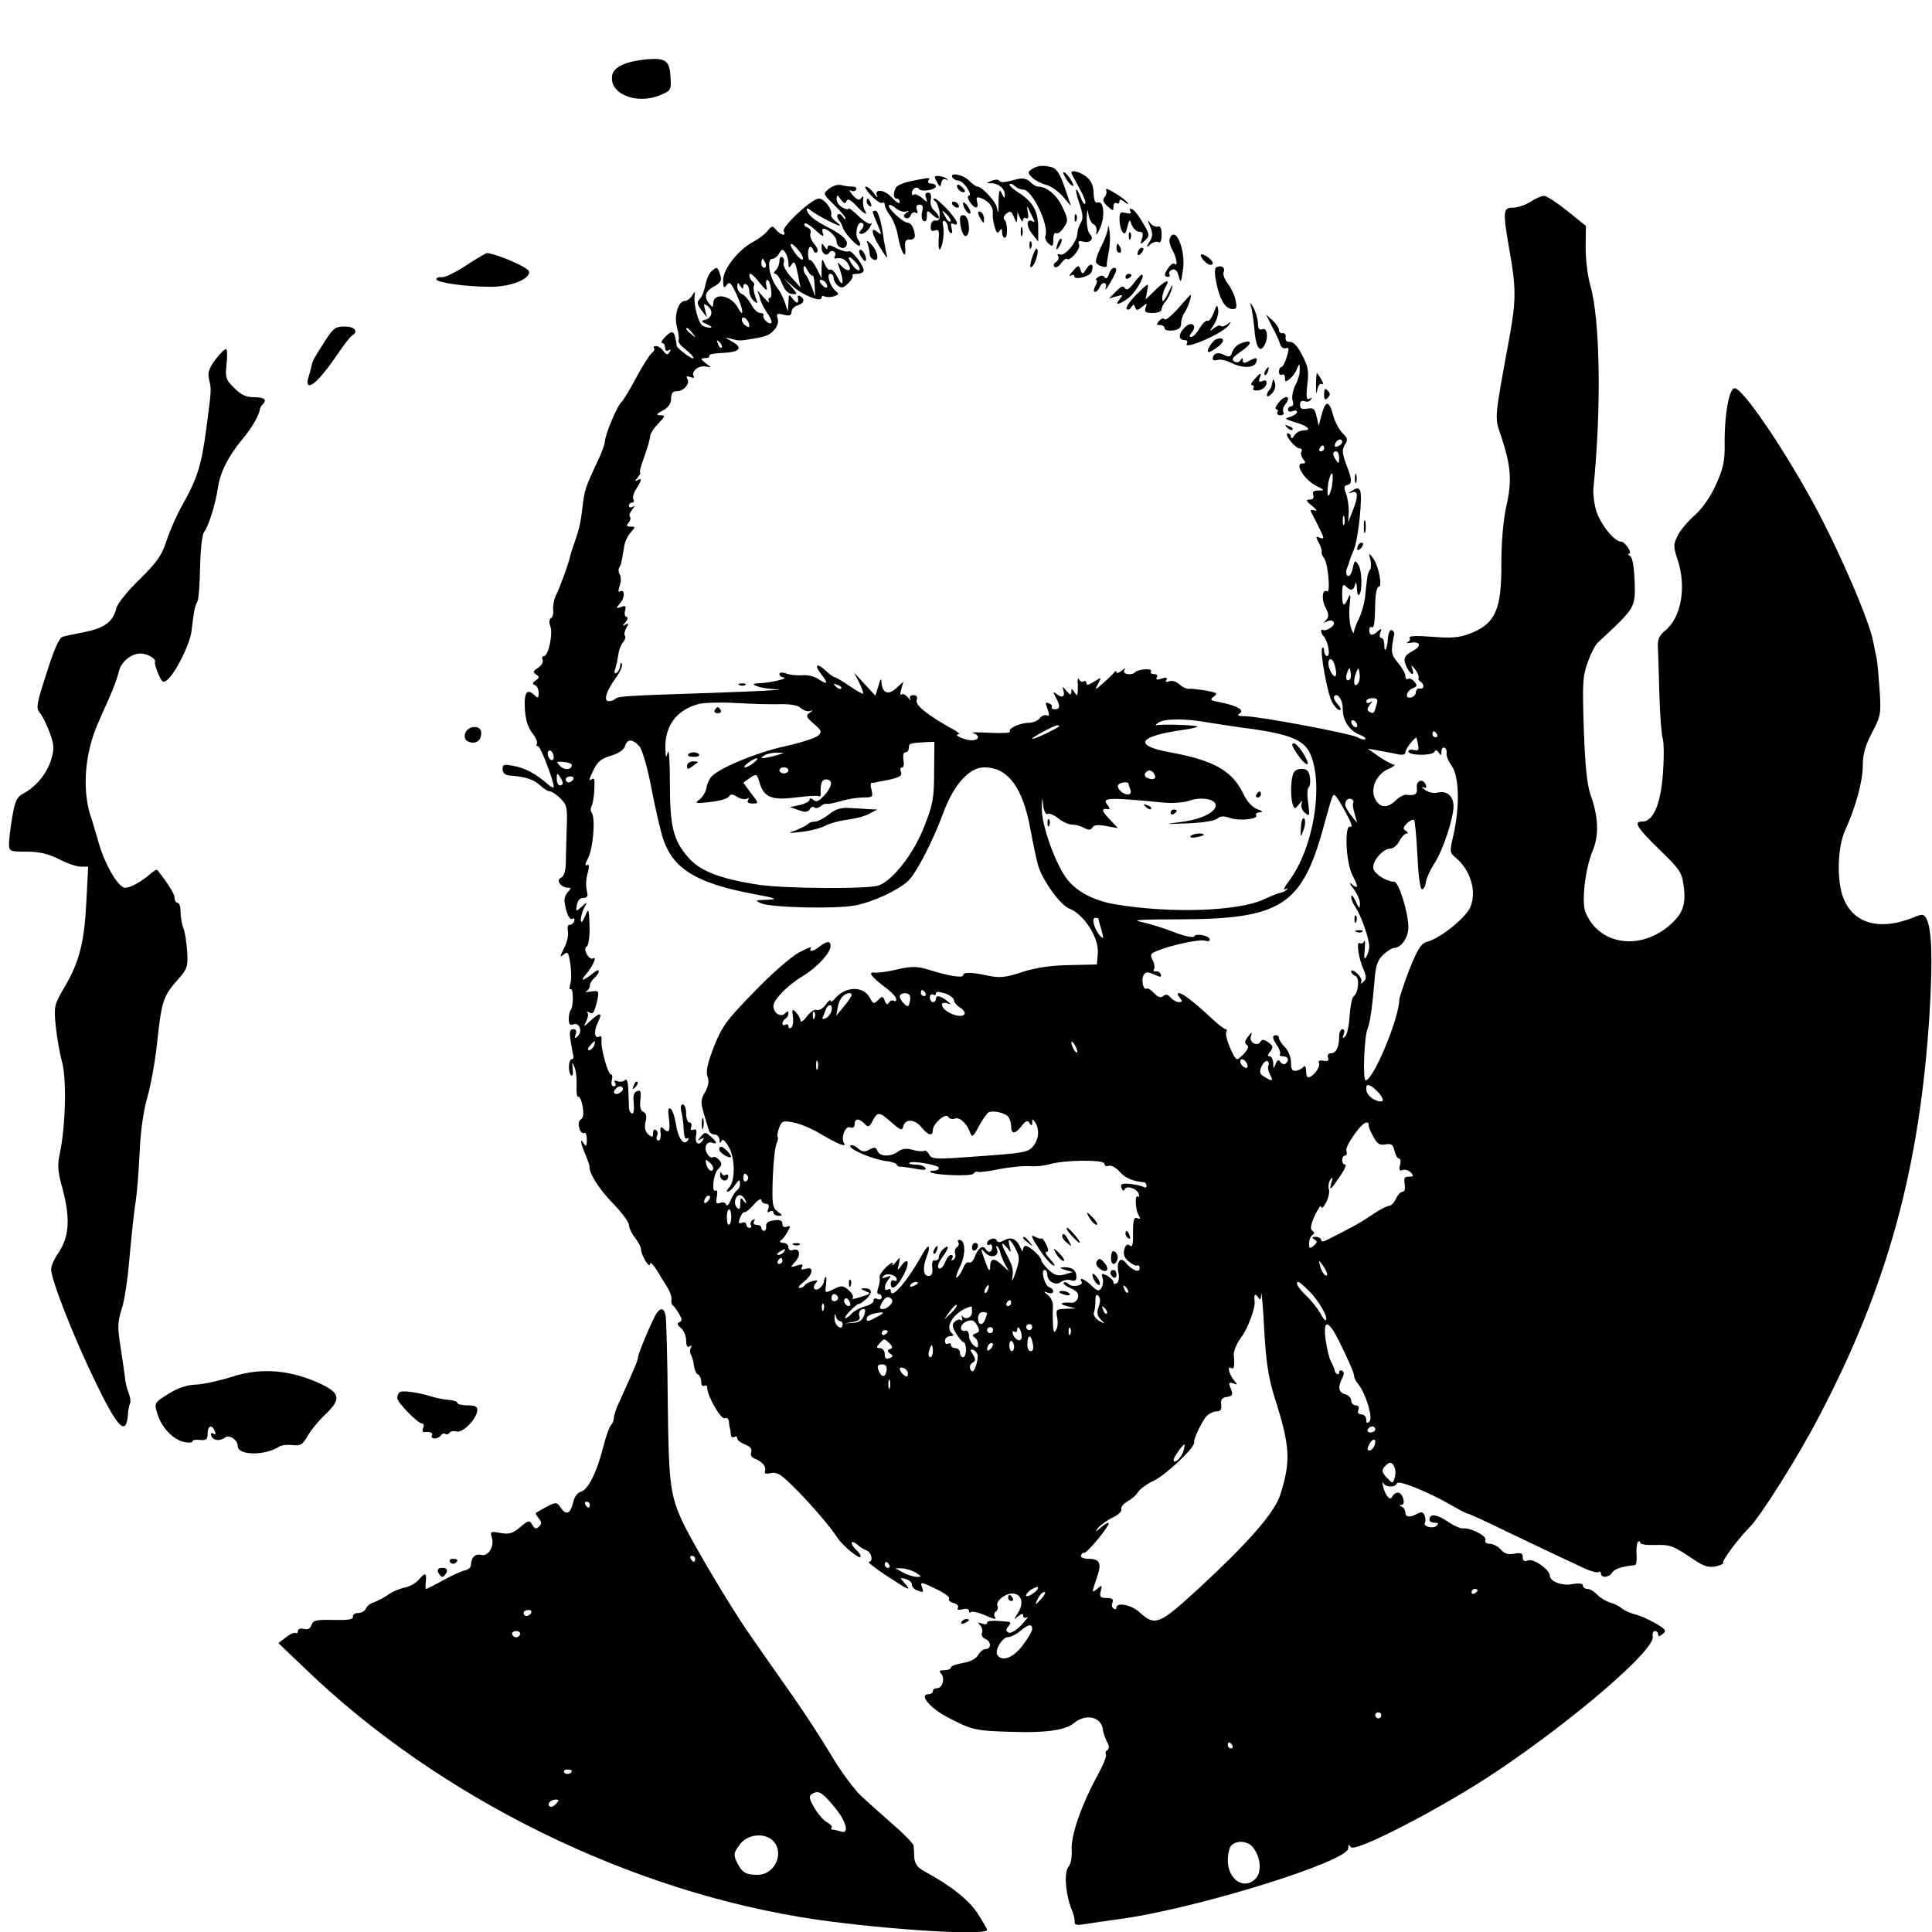 <?xml version="1.0" standalone="no"?>
<!DOCTYPE svg PUBLIC "-//W3C//DTD SVG 20010904//EN"
 "http://www.w3.org/TR/2001/REC-SVG-20010904/DTD/svg10.dtd">
<svg version="1.0" xmlns="http://www.w3.org/2000/svg"
 width="642pt" height="642pt" viewBox="0 0 642 642"
 preserveAspectRatio="xMidYMid meet">
<g transform="translate(0,642) scale(0.1,-0.1)"
fill="#000000" stroke="none">
<path d="M2150 6223 c-66 -6 -108 -24 -115 -50 -15 -63 78 -103 159 -69 36 15
37 17 34 62 -3 52 -16 62 -78 57z"/>
<path d="M3429 5858 c-15 -10 -14 -13 1 -28 9 -9 30 -20 46 -24 16 -4 41 -22
56 -39 l27 -32 -21 62 c-15 44 -27 63 -42 67 -30 8 -49 6 -67 -6z"/>
<path d="M3539 5832 c6 -12 16 -24 22 -28 8 -4 8 -1 0 14 -6 12 -16 24 -22 28
-8 4 -8 1 0 -14z"/>
<path d="M3560 5846 c0 -2 12 -25 26 -50 15 -26 24 -50 20 -53 -3 -3 -10 6
-15 21 -18 45 -21 28 -4 -21 12 -35 13 -50 4 -64 -6 -10 -11 -26 -11 -35 0
-26 -41 -76 -57 -70 -8 4 -11 1 -7 -5 4 -6 0 -15 -7 -20 -7 -4 -10 -12 -5 -16
4 -4 14 1 22 12 8 11 17 18 19 15 9 -11 46 32 41 47 -5 12 -1 14 14 10 24 -6
37 10 21 26 -6 6 -10 29 -10 52 2 31 3 33 6 12 3 -16 10 -30 18 -33 7 -3 11
-15 8 -27 -2 -12 4 -5 13 16 17 40 12 92 -9 84 -8 -3 -12 8 -13 31 0 24 -8 41
-23 54 -20 16 -51 25 -51 14z"/>
<path d="M3113 5816 c10 -19 12 -19 15 -3 2 10 8 14 15 11 7 -4 9 -3 4 1 -4 5
-16 9 -27 10 -16 1 -17 -1 -7 -19z"/>
<path d="M3165 5830 c3 -5 12 -10 19 -10 8 0 21 -11 30 -25 9 -14 12 -25 6
-25 -6 0 -5 -8 2 -20 16 -25 32 -26 25 -1 -4 15 -1 18 12 13 26 -9 42 -30 40
-49 -1 -10 1 -31 6 -46 6 -21 10 -25 16 -15 7 10 9 9 9 -4 0 -10 4 -18 9 -18
11 0 9 53 -2 61 -4 3 -1 12 7 19 13 10 17 9 25 -11 9 -22 10 -22 11 -4 l1 20
9 -20 c5 -11 9 -14 9 -7 1 7 6 10 11 7 7 -4 9 3 5 22 -3 15 -2 21 1 13 4 -8
11 -23 16 -34 7 -12 7 -16 0 -12 -21 13 -23 -15 -3 -40 l21 -27 0 47 c0 55
-19 87 -67 117 -19 12 -31 24 -28 27 3 3 11 0 17 -6 7 -7 19 -12 28 -12 30 0
87 -119 74 -154 -3 -7 2 -19 11 -26 13 -11 15 -9 15 14 0 15 4 25 10 21 5 -3
16 5 25 19 15 22 15 27 -5 69 -19 40 -52 67 -81 67 -6 0 -18 7 -26 16 -11 10
-24 13 -42 9 -43 -12 -56 -13 -61 -5 -3 4 -14 4 -25 -1 -20 -8 -20 -8 1 -8 24
-1 44 -19 43 -40 0 -11 -3 -10 -9 4 -9 22 -12 12 -12 -40 0 -25 -1 -26 -5 -6
-4 22 -49 70 -65 71 -5 0 -17 9 -28 20 -20 20 -66 29 -55 10z"/>
<path d="M3031 5819 c-25 -5 -48 -14 -53 -21 -11 -18 -10 -38 2 -38 6 0 10 -6
10 -12 0 -7 -12 0 -26 15 -24 28 -62 31 -49 5 3 -7 -2 -3 -11 10 -9 12 -21 22
-27 22 -6 0 2 -13 18 -30 15 -16 32 -27 37 -24 4 3 8 0 8 -6 0 -7 8 -24 19
-38 10 -15 22 -45 25 -67 9 -51 28 -84 24 -40 -2 23 1 30 15 29 9 -1 17 4 17
11 0 23 -12 45 -24 45 -15 0 -69 50 -62 58 3 3 14 -2 23 -10 10 -9 25 -13 33
-11 12 4 12 3 1 -5 -9 -7 -10 -12 -2 -16 6 -4 14 0 17 8 3 9 11 13 17 9 6 -4
8 0 4 10 -4 11 -1 17 9 17 10 0 13 -7 8 -24 -3 -13 -1 -27 5 -30 7 -5 11 2 11
15 0 21 1 22 20 4 11 -10 20 -13 20 -8 0 6 -7 16 -16 24 -9 7 -14 22 -11 36 3
15 -1 23 -9 23 -9 0 -11 -6 -7 -17 6 -17 5 -17 -14 0 -11 9 -23 14 -26 10 -4
-3 -7 -1 -7 5 0 15 17 25 24 14 7 -11 56 -3 56 9 0 5 -7 9 -16 9 -8 0 -12 5
-9 10 7 11 7 11 -54 -1z"/>
<path d="M2755 5793 c-21 -17 -21 -17 17 -54 21 -20 38 -41 38 -45 0 -5 -4 -2
-10 6 -5 8 -12 11 -16 7 -4 -3 -2 -12 4 -19 6 -7 11 -17 12 -23 4 -17 50 -68
57 -61 3 3 1 11 -5 19 -12 14 -5 57 9 57 12 0 11 -14 -1 -26 -7 -7 -6 -11 3
-11 8 0 20 10 27 21 7 12 9 18 4 13 -4 -4 -23 7 -41 25 -18 17 -33 29 -33 25
0 -4 -9 -3 -20 3 -11 6 -20 18 -20 28 1 16 2 16 14 -1 11 -14 15 -15 19 -5 4
9 13 5 31 -14 26 -29 43 -38 29 -15 -4 6 -6 21 -5 32 2 14 0 16 -6 7 -6 -9
-13 -7 -28 9 -10 13 -14 19 -7 16 6 -4 14 -3 18 3 3 5 -2 10 -12 10 -10 0 -27
2 -38 5 -11 3 -29 -3 -40 -12z"/>
<path d="M3180 5802 c0 -12 19 -26 26 -19 2 2 -2 10 -11 17 -9 8 -15 8 -15 2z"/>
<path d="M3675 5790 c4 -6 2 -17 -4 -24 -8 -10 -6 -18 9 -31 19 -17 20 -17 20
-1 0 9 5 14 10 11 6 -3 10 -1 10 6 0 8 5 7 17 -2 9 -8 14 -9 10 -3 -4 7 -23
21 -43 33 -19 12 -32 16 -29 11z"/>
<path d="M5085 5749 c-16 -10 -42 -19 -57 -19 -34 0 -35 -11 -11 -148 21 -119
21 -161 -1 -282 -52 -284 -50 -263 -27 -332 32 -97 36 -147 16 -232 -10 -48
-16 -118 -16 -189 1 -154 -21 -201 -106 -233 -34 -13 -61 -15 -124 -10 -50 4
-78 3 -75 -3 3 -5 0 -12 -6 -15 -7 -4 -3 -4 9 -2 32 6 38 -10 11 -25 -32 -17
-37 -27 -24 -55 13 -27 28 -33 19 -6 -5 14 -3 13 10 -3 8 -11 13 -23 11 -27
-2 -4 0 -9 6 -13 14 -9 13 -26 -2 -23 -7 2 -12 -4 -13 -12 0 -8 -8 -16 -17
-18 -22 -4 -14 24 9 32 12 5 13 9 3 21 -7 8 -16 12 -21 9 -5 -3 -9 1 -9 10 0
8 -11 28 -25 44 -23 28 -24 36 -12 95 1 5 -3 11 -8 13 -6 3 -12 -10 -13 -28
-3 -37 -12 -52 -12 -20 0 12 -4 22 -10 22 -5 0 -7 8 -3 18 5 14 3 15 -8 5 -18
-17 -29 -16 -29 3 0 8 4 13 8 10 8 -5 11 13 12 87 1 26 6 47 11 47 14 0 0 70
-18 95 -15 19 -15 19 -9 -6 3 -14 2 -29 -2 -33 -4 -4 -8 -17 -9 -29 -2 -12 -5
-40 -7 -62 -3 -22 -12 -54 -20 -70 -9 -17 -16 -37 -17 -45 0 -8 -5 -1 -10 15
-5 17 -7 50 -4 75 4 34 2 40 -5 23 -14 -33 -20 -28 -20 14 0 29 3 34 12 25 17
-17 26 -15 31 6 3 10 5 5 6 -12 0 -16 4 -27 7 -23 12 11 10 82 -2 100 -11 17
-13 16 -19 -12 -4 -17 -11 -28 -16 -25 -6 3 -7 13 -4 23 4 9 8 21 9 26 2 6 8
23 15 39 15 36 30 182 20 197 -5 8 -12 8 -25 -1 -16 -10 -16 -11 -1 -6 21 7
21 -14 1 -64 l-14 -35 2 35 c0 19 -4 46 -9 60 -8 19 -7 26 3 28 18 4 18 17 -3
70 -13 36 -14 48 -4 64 11 17 9 23 -8 39 -11 11 -25 37 -31 59 -13 50 -25 51
-38 3 l-10 -38 -7 31 c-6 26 -11 30 -31 26 -18 -3 -24 0 -24 13 0 11 5 15 15
12 8 -4 17 -1 21 5 5 7 3 8 -5 3 -10 -5 -11 5 -7 46 6 45 3 62 -17 99 -14 29
-29 44 -40 44 -11 -1 -16 4 -15 15 2 9 -3 15 -9 14 -7 -2 -13 3 -13 10 0 8
-10 22 -22 33 l-21 19 20 -40 c12 -22 24 -48 27 -59 3 -10 12 -16 19 -13 11 4
11 -2 3 -29 -6 -19 -14 -34 -18 -34 -5 0 -8 -7 -8 -16 0 -8 5 -12 10 -9 6 3
10 -1 10 -11 0 -14 2 -14 16 -3 9 7 20 22 24 34 8 19 9 19 9 -3 1 -13 -6 -36
-15 -53 -8 -16 -12 -39 -9 -49 4 -12 2 -20 -4 -20 -6 0 -11 -5 -11 -11 0 -6 7
-9 15 -5 8 3 15 2 15 -3 0 -5 -10 -12 -22 -16 -21 -6 -20 -7 12 -17 44 -12 62
-28 32 -28 -11 0 -26 -8 -31 -17 -6 -10 -11 -12 -11 -5 0 6 -5 12 -10 12 -16
0 23 -49 38 -50 7 0 10 -5 7 -10 -4 -6 -1 -17 5 -25 10 -12 9 -15 -3 -15 -26
0 8 -55 46 -74 29 -14 30 -16 8 -16 -16 0 -21 -4 -17 -15 3 -10 -1 -15 -12
-15 -14 0 -12 -5 8 -21 16 -13 19 -19 8 -15 -14 4 -16 2 -8 -12 5 -9 17 -32
26 -51 15 -31 15 -33 0 -28 -14 6 -15 4 -4 -16 7 -12 11 -26 10 -31 -2 -4 2
-14 8 -21 13 -16 22 -118 10 -110 -16 10 -20 -27 -5 -54 11 -22 11 -31 2 -41
-9 -10 -9 -11 1 -6 21 12 35 -5 15 -19 -10 -7 -21 -11 -25 -9 -11 7 -10 -10 1
-21 14 -16 23 -65 11 -65 -5 0 -10 8 -10 17 0 9 -3 14 -6 10 -9 -9 16 -148 32
-179 8 -16 20 -28 26 -28 6 0 3 9 -7 20 -10 11 -15 23 -11 27 11 12 29 -14 28
-44 0 -37 22 -71 55 -84 14 -5 23 -12 20 -15 -3 -3 -15 -1 -26 6 -25 13 -328
70 -374 70 -22 0 -28 3 -18 9 18 11 -8 26 -63 37 -34 6 -37 8 -23 19 15 11 12
13 -25 20 -24 4 -49 7 -56 6 -8 -1 -22 5 -33 15 -10 9 -25 14 -34 10 -10 -4
-14 -2 -9 5 4 8 -1 9 -16 4 -15 -5 -20 -4 -16 4 4 6 0 11 -9 11 -9 0 -14 4
-10 9 6 11 -41 8 -52 -2 -12 -13 -45 -8 -37 6 5 8 2 8 -9 -2 -9 -7 -17 -10
-17 -5 0 5 -4 5 -8 -1 -4 -5 -20 -21 -36 -35 -29 -25 -29 -25 -17 -2 12 23 12
23 -13 7 -17 -11 -26 -13 -26 -6 0 7 -4 10 -9 7 -5 -4 -12 0 -15 6 -3 7 -5 4
-5 -7 1 -11 1 -27 0 -35 -1 -13 -2 -13 -11 0 -9 13 -10 13 -10 0 -1 -11 -4
-10 -17 5 -11 14 -14 15 -10 3 8 -22 -3 -30 -21 -15 -13 10 -14 9 -4 -10 16
-29 15 -40 -3 -40 -8 0 -12 4 -10 8 3 4 -2 9 -10 12 -11 5 -12 1 -4 -19 7 -20
6 -25 -3 -21 -7 2 -18 -2 -23 -10 -6 -8 -22 -14 -35 -15 -32 0 -71 -19 -64
-29 3 -5 -28 -6 -68 -4 -40 2 -65 2 -55 -1 25 -8 21 -24 -5 -24 -22 0 -63 19
-43 20 6 0 0 6 -12 13 -89 49 -132 83 -127 100 4 11 0 17 -11 17 -10 0 -14 -5
-10 -12 4 -7 0 -5 -8 4 -8 10 -17 14 -22 10 -4 -4 -4 4 0 18 l7 25 -24 -22
c-27 -25 -47 -16 -49 22 0 13 -4 8 -10 -14 l-10 -33 -35 38 -36 39 17 -33 c9
-19 15 -35 13 -37 -2 -2 -22 10 -46 26 -23 16 -46 29 -49 29 -4 0 -17 10 -30
22 -30 28 -39 18 -12 -15 23 -30 19 -34 -14 -12 -12 8 -36 13 -52 11 -17 -1
-40 1 -52 6 -14 4 -23 4 -23 -2 0 -6 6 -10 13 -11 22 -2 -37 -17 -73 -19 -29
-1 -32 -3 -15 -10 11 -5 43 -10 70 -11 28 -1 -65 -6 -205 -11 -301 -10 -327
-11 -336 -21 -4 -4 -14 -7 -21 -7 -19 0 -8 35 24 78 13 18 22 38 20 45 -3 7
-6 5 -6 -5 -1 -9 -6 -20 -12 -24 -8 -4 -9 1 -4 16 4 12 8 33 10 46 1 13 8 31
15 39 7 9 10 18 7 22 -4 3 -2 15 4 26 9 15 8 18 -3 11 -11 -6 -11 -5 1 9 7 9
9 17 3 17 -5 0 -8 9 -5 20 4 16 2 19 -13 13 -18 -6 -18 -5 -3 13 17 19 15 49
-2 38 -5 -3 -5 4 0 19 5 13 5 30 1 37 -5 8 -6 19 -2 24 6 11 7 15 16 69 2 16
12 37 22 48 16 18 16 19 -1 19 -13 0 -15 3 -6 13 6 8 8 17 4 20 -3 4 0 14 8
24 9 11 10 14 2 9 -7 -4 -13 -2 -13 3 0 6 5 11 11 11 5 0 7 5 4 10 -4 6 0 22
9 35 19 29 20 39 4 29 -9 -5 -9 -2 1 9 7 9 11 17 8 17 -3 0 3 24 14 52 10 29
19 59 19 67 0 8 12 28 27 43 24 25 25 28 7 28 -15 1 -14 4 9 16 18 10 27 23
27 39 0 18 5 25 19 25 23 0 45 25 35 41 -5 9 -2 10 10 6 10 -4 15 -3 11 3 -10
15 17 37 40 32 20 -4 20 -4 0 11 -18 15 -19 16 -2 17 10 0 16 3 14 8 -3 4 15
8 40 9 60 2 74 16 37 37 -27 15 -27 16 -4 10 26 -7 29 -7 70 0 47 8 55 11 73
30 10 11 15 27 11 38 -5 16 -2 18 20 12 20 -5 26 -2 26 9 0 9 9 19 20 22 22 7
26 20 10 30 -6 4 -10 3 -9 -2 4 -22 -2 -25 -16 -7 -14 18 -14 18 -15 -11 l-2
-30 -10 30 c-6 17 -16 37 -23 45 -28 35 -40 100 -18 100 6 0 17 8 22 18 9 15
12 15 21 2 5 -8 10 -24 10 -35 0 -16 2 -17 10 -5 10 16 13 11 24 -45 l6 -30
-30 33 c-18 19 -29 40 -26 48 3 7 1 16 -4 19 -6 4 -10 -2 -10 -12 0 -11 -5
-24 -12 -31 -7 -7 -8 -12 -2 -12 6 0 16 -15 23 -33 8 -21 20 -33 33 -34 20 -2
19 -1 -3 25 l-24 27 31 -28 c33 -29 94 -53 94 -36 0 6 5 7 10 4 6 -3 19 -3 31
0 17 6 18 8 6 18 -19 15 -32 57 -18 57 6 0 11 -6 11 -14 0 -7 6 -19 14 -25 12
-10 19 -8 34 7 11 11 18 23 15 26 -4 3 3 6 15 6 12 0 22 5 22 11 0 18 -41 70
-50 64 -5 -3 -23 1 -40 10 -23 12 -30 12 -30 3 0 -9 -3 -8 -10 2 -8 13 -10 13
-10 -2 0 -20 16 -32 25 -18 4 6 11 8 16 4 5 -3 7 -10 3 -15 -3 -5 -2 -9 3 -8
21 4 33 -3 43 -21 13 -24 -7 -24 -28 0 -10 12 -10 10 -2 -13 16 -45 11 -66 -6
-30 -9 18 -20 30 -25 27 -5 -3 -13 5 -18 18 -9 21 -10 20 -11 -12 l0 -35 -16
32 c-9 18 -19 31 -23 29 -3 -2 -6 7 -6 20 0 26 10 32 18 12 2 -7 8 -10 12 -6
5 5 0 17 -10 28 -9 10 -15 26 -12 34 3 8 -1 17 -10 20 -9 4 -13 9 -9 13 3 4
20 -7 37 -23 19 -18 28 -23 24 -11 -4 9 -3 17 1 17 17 -1 44 -27 44 -43 0 -19
27 -30 33 -12 7 16 -15 36 -63 60 -19 10 -43 24 -52 33 -21 18 -24 40 -3 22
16 -13 86 -50 95 -50 3 0 -3 7 -13 14 -10 8 -17 18 -15 22 5 18 -23 54 -41 54
-24 0 -125 -95 -117 -109 11 -17 -10 -13 -25 5 -12 15 -15 14 -29 -4 -9 -11
-29 -26 -46 -35 -49 -25 -101 -91 -101 -127 0 -27 2 -30 12 -17 9 13 15 7 34
-35 22 -48 24 -80 2 -39 -23 41 -81 50 -81 12 -1 -14 -2 -14 -15 2 -17 23 -11
40 21 57 18 10 23 19 18 34 -9 29 -11 31 -28 16 -9 -6 -18 -28 -22 -46 -3 -19
-12 -41 -19 -48 -10 -10 -9 -17 6 -37 l18 -24 -6 25 c-6 22 -5 23 10 12 18
-16 13 -39 -11 -45 -13 -3 -12 -6 8 -15 14 -6 18 -11 10 -11 -8 0 -20 3 -26 7
-13 8 -29 68 -26 97 2 18 2 19 -8 3 -6 -10 -17 -18 -24 -18 -23 0 -37 -51 -26
-89 5 -19 7 -37 5 -42 -3 -4 5 -16 18 -26 36 -28 44 -48 8 -22 -17 12 -31 25
-32 28 -7 53 -13 57 -38 32 -12 -12 -16 -21 -11 -21 6 0 10 -7 10 -16 0 -9 5
-12 12 -8 7 5 8 3 3 -6 -6 -10 -11 -10 -20 3 -7 10 -18 17 -25 17 -7 0 -10 -3
-7 -7 4 -3 0 -11 -8 -17 -7 -6 -30 -42 -51 -81 -20 -38 -42 -74 -48 -80 -15
-12 -56 -111 -56 -133 0 -8 -12 -40 -27 -71 -39 -83 -41 -91 -48 -151 -6 -51
-11 -71 -30 -125 -4 -11 -9 -27 -11 -35 -4 -22 -33 -101 -47 -129 -6 -13 -10
-34 -9 -46 2 -13 -1 -26 -7 -29 -6 -4 -7 -15 -2 -28 9 -25 -7 -98 -21 -98 -6
0 -8 -6 -5 -13 3 -7 -4 -19 -15 -26 -17 -11 -18 -15 -7 -22 12 -8 12 -11 -1
-20 -11 -8 -12 -12 -2 -16 6 -2 12 -14 12 -26 0 -16 -3 -18 -12 -9 -26 26 -37
13 -34 -42 2 -37 10 -63 24 -81 12 -15 19 -31 16 -36 -3 -5 -1 -9 4 -9 8 0 52
-114 52 -135 0 -5 -10 0 -22 11 -38 33 -73 52 -112 59 -31 6 -36 5 -36 -11 0
-12 8 -20 23 -21 53 -4 80 -13 101 -32 12 -12 27 -21 34 -21 6 0 22 -11 35
-24 21 -21 23 -30 20 -102 -1 -43 -3 -96 -3 -117 -1 -24 -7 -40 -16 -44 -18
-7 0 -33 23 -33 12 0 12 -2 0 -14 -7 -8 -13 -22 -11 -33 5 -37 17 -63 26 -56
6 3 8 0 6 -8 -3 -8 -10 -13 -15 -12 -6 1 -8 -8 -6 -21 3 -13 -3 -39 -13 -57
-14 -29 -15 -32 -1 -21 14 12 16 8 22 -31 4 -25 4 -55 0 -67 -4 -12 -3 -20 1
-17 10 6 10 -60 0 -70 -3 -3 -6 -17 -6 -29 0 -17 4 -22 15 -18 20 8 32 -24 15
-39 -10 -10 -12 -8 -7 6 4 11 1 17 -8 17 -11 0 -14 -9 -9 -37 3 -21 7 -44 9
-50 2 -7 0 -13 -5 -13 -12 0 -13 -47 -1 -54 4 -3 6 7 4 22 -3 24 -2 24 6 6 5
-11 8 -39 7 -62 -1 -22 1 -39 5 -36 5 2 11 -12 15 -32 4 -24 3 -39 -6 -44 -7
-4 -9 -16 -5 -29 3 -12 11 -19 16 -16 5 4 9 -6 9 -22 0 -22 -2 -25 -10 -13
-14 22 -12 4 5 -36 8 -19 14 -37 14 -40 -3 -21 33 -78 78 -123 29 -30 53 -62
53 -72 0 -9 9 -28 20 -42 11 -14 20 -31 20 -39 1 -20 29 -66 30 -48 0 8 10 -1
22 -20 11 -19 28 -46 37 -60 8 -14 14 -31 12 -39 -1 -8 1 -17 6 -20 4 -3 13
-16 20 -28 10 -17 10 -23 0 -27 -8 -3 -7 -9 6 -19 9 -8 17 -26 17 -41 0 -18 4
-25 12 -20 7 4 8 3 4 -4 -4 -7 -4 -17 0 -24 4 -7 9 -24 10 -37 2 -14 8 -27 14
-29 5 -2 10 -13 10 -23 0 -11 4 -17 10 -14 6 3 10 0 10 -7 0 -26 45 -105 58
-101 6 3 13 -1 14 -9 0 -7 2 -17 3 -23 2 -5 3 -16 4 -23 0 -7 5 -10 11 -7 6 3
10 1 10 -5 0 -6 12 -15 26 -20 17 -7 24 -15 20 -26 -3 -9 1 -17 12 -21 25 -10
39 -26 34 -41 -3 -9 3 -11 20 -7 18 4 33 -4 68 -39 56 -54 129 -139 152 -175
19 -29 78 -77 78 -63 0 5 -7 15 -15 22 -8 7 -15 17 -15 23 0 5 8 3 18 -5 9 -9
23 -17 31 -20 17 -5 24 -38 8 -38 -6 0 20 -20 57 -45 76 -50 88 -55 62 -26
-17 19 -17 19 3 14 12 -3 21 -11 21 -18 0 -7 7 -16 16 -19 22 -9 24 -8 18 9
-8 20 -3 19 50 -7 25 -12 43 -26 40 -30 -4 -5 3 -12 15 -15 11 -3 18 -10 14
-16 -4 -6 2 -8 15 -5 13 4 22 1 22 -5 0 -6 3 -8 6 -4 4 3 22 0 41 -8 41 -18
46 -18 38 -6 -3 5 -1 12 4 16 6 3 8 12 5 20 -3 7 5 20 19 29 45 30 80 -7 50
-53 -15 -24 -15 -25 0 -12 12 9 17 10 17 2 0 -7 6 -9 13 -5 6 4 -2 -8 -19 -26
-18 -19 -37 -29 -43 -25 -9 5 -9 10 0 21 9 11 8 14 -2 15 -50 5 -69 4 -69 -4
0 -5 -8 -6 -17 -2 -14 5 -15 3 -6 -6 6 -6 9 -18 6 -25 -3 -8 2 -17 11 -20 20
-8 21 -34 1 -34 -8 0 -19 -9 -25 -20 -7 -12 -25 -22 -50 -26 -22 -4 -40 -10
-40 -15 0 -5 -10 -9 -22 -9 -16 0 -19 -3 -11 -11 14 -14 5 -49 -13 -49 -8 0
-14 -4 -14 -10 0 -5 -7 -10 -15 -10 -32 0 4 -45 61 -75 83 -44 96 -47 219 -50
111 -4 177 6 205 30 39 32 91 20 95 -24 1 -9 7 -26 13 -38 8 -14 9 -24 2 -28
-6 -4 -8 -10 -5 -15 3 -5 -10 -38 -30 -73 -53 -99 -86 -195 -84 -243 2 -24 -3
-50 -11 -58 -15 -19 -9 -92 11 -141 7 -16 11 -36 10 -42 -1 -9 8 -11 26 -8 15
2 78 12 138 20 258 38 745 190 745 233 0 13 2 14 9 4 12 -20 305 131 485 252
258 173 525 403 518 447 -2 11 2 19 7 19 6 0 11 -5 11 -11 0 -8 5 -7 15 1 14
11 10 16 -26 37 -23 13 -53 26 -68 29 -14 4 -33 12 -41 19 -8 7 -26 16 -40 20
-14 4 -33 16 -43 26 -10 11 -24 19 -32 19 -8 0 -15 5 -15 11 0 7 -12 9 -35 5
-34 -7 -75 9 -75 28 0 19 -52 57 -71 51 -14 -5 -19 -2 -19 11 0 13 -6 15 -28
11 -21 -4 -33 0 -45 14 -9 10 -26 19 -37 19 -11 0 -17 5 -14 13 5 13 -50 41
-74 38 -8 -1 -32 9 -53 24 -37 24 -59 26 -59 4 0 -5 8 -9 17 -9 12 0 14 -3 7
-10 -12 -12 -47 -2 -39 10 3 5 2 15 -1 24 -5 12 -11 13 -24 6 -26 -14 -40 -12
-40 4 0 8 -6 17 -12 19 -9 4 -9 6 -1 6 16 1 4 41 -12 41 -7 0 -15 -6 -18 -12
-6 -18 -23 0 -31 32 -3 14 -3 19 0 13 7 -16 41 -17 46 -2 4 12 105 -29 181
-73 26 -15 51 -28 55 -28 3 0 63 -27 132 -61 69 -33 145 -69 170 -81 25 -11
62 -29 83 -39 22 -10 43 -16 48 -13 5 3 9 0 9 -5 0 -16 28 -13 37 3 7 12 32
21 76 25 4 1 7 17 5 36 -1 19 1 37 5 41 4 4 7 3 7 -2 0 -6 22 -9 50 -8 51 1
58 -1 129 -49 33 -22 49 -27 73 -22 16 4 27 9 24 12 -5 6 51 81 87 117 36 35
165 240 230 366 230 437 337 830 369 1345 11 184 7 284 -12 315 -8 13 -14 13
-42 1 -118 -47 -208 -18 -237 78 -18 62 -13 160 10 211 35 77 59 163 59 216 0
37 8 66 31 110 29 55 30 64 25 139 -3 44 -7 92 -10 108 -4 15 -8 39 -11 53
-12 70 -117 312 -203 469 -104 189 -232 375 -258 375 -18 0 -34 -89 -33 -180
1 -63 -4 -85 -29 -141 -18 -40 -45 -78 -69 -100 -22 -19 -48 -49 -57 -67 -16
-31 -16 -37 -2 -80 31 -92 13 -194 -41 -238 -18 -14 -25 -29 -24 -50 1 -16 3
-87 5 -159 2 -71 7 -138 11 -148 4 -11 5 -62 1 -115 -7 -103 -32 -162 -68
-162 -31 0 -20 -19 56 -93 68 -66 75 -76 81 -122 8 -64 -4 -94 -52 -134 -100
-82 -233 -58 -275 49 -13 34 0 145 24 202 22 52 20 112 -7 188 -11 31 -18 97
-22 216 -5 152 -4 178 13 223 10 29 25 58 34 66 126 117 124 115 122 202 -2
47 -7 80 -15 85 -7 4 -8 8 -4 8 13 0 -13 40 -26 40 -22 0 -65 53 -81 97 -8 23
-13 60 -11 82 27 268 22 559 -10 671 -9 30 -16 87 -16 127 l1 72 -63 51 c-34
27 -69 50 -77 49 -8 0 -28 -9 -45 -20z m-2432 -160 c10 -11 17 -25 15 -30 -2
-6 -14 4 -26 20 -25 35 -16 42 11 10z m203 -66 c-3 -4 -13 2 -21 13 -22 29
-18 41 6 15 12 -12 18 -25 15 -28z m-312 22 c3 -8 1 -15 -4 -15 -6 0 -10 7
-10 15 0 8 2 15 4 15 2 0 6 -7 10 -15z m157 -41 c2 2 5 -12 6 -32 l2 -37 -12
32 c-7 17 -15 35 -19 39 -5 4 -8 14 -8 23 1 11 5 9 13 -7 7 -12 15 -21 18 -18z
m-154 -36 c-3 12 -2 22 3 22 4 0 10 -13 12 -30 3 -16 1 -30 -4 -30 -5 0 -6 -6
-3 -12 4 -7 -3 -2 -16 12 l-22 25 8 -25 c3 -14 15 -37 25 -51 11 -15 16 -29
13 -32 -7 -8 -32 16 -26 26 2 4 -3 7 -11 7 -9 0 -22 13 -30 29 -9 16 -22 31
-31 34 -8 4 -15 14 -15 24 0 15 2 16 10 3 7 -11 10 -11 10 -2 0 7 5 10 10 7 6
-3 10 -14 10 -24 0 -10 7 -24 15 -31 14 -11 14 -10 5 14 -5 15 -8 31 -5 36 3
5 1 11 -5 15 -5 3 -10 13 -10 22 0 9 13 0 31 -23 24 -30 31 -34 26 -16z m198
11 c11 -17 -1 -21 -15 -4 -8 9 -8 15 -2 15 6 0 14 -5 17 -11z m-255 -143 c0
-5 -7 -3 -15 4 -8 7 -12 17 -9 22 7 10 24 -9 24 -26z m-189 -23 c13 -16 12
-17 -3 -4 -17 13 -22 21 -14 21 2 0 10 -8 17 -17z m97 -48 c-3 -3 -9 2 -12 12
-6 14 -5 15 5 6 7 -7 10 -15 7 -18z m2062 -314 c0 -5 -7 -11 -14 -14 -10 -4
-13 -1 -9 9 6 15 23 19 23 5z m-60 -21 c0 -5 -5 -10 -11 -10 -5 0 -7 5 -4 10
3 6 8 10 11 10 2 0 4 -4 4 -10z m50 -32 c0 -19 -2 -20 -10 -8 -13 19 -13 30 0
30 6 0 10 -10 10 -22z m-24 -94 c-4 -20 -10 -34 -13 -30 -3 3 -2 21 1 42 4 20
10 34 13 30 3 -3 2 -21 -1 -42z m41 -126 c-3 -7 -5 -2 -5 12 0 14 2 19 5 13 2
-7 2 -19 0 -25z m-33 -464 c3 -9 6 -23 6 -32 0 -22 -19 -2 -25 26 -4 25 10 30
19 6z m52 -51 c-11 -11 -17 4 -9 23 7 18 8 18 11 1 2 -10 1 -21 -2 -24z m25
-16 c-13 -13 -15 11 -4 40 7 16 8 15 11 -6 2 -13 -1 -28 -7 -34z m-1716 -15
c-3 -3 -11 0 -18 7 -9 10 -8 11 6 5 10 -3 15 -9 12 -12z m1779 -54 c-8 -30
-10 -31 -24 -23 -8 5 -7 11 2 23 10 12 10 14 1 8 -7 -4 -13 -2 -13 3 0 6 9 11
21 11 16 0 19 -4 13 -22z m-1983 2 c36 1 62 -4 70 -13 8 -7 21 -12 29 -10 13
4 13 3 0 -6 -13 -9 -11 -14 14 -36 26 -22 28 -27 15 -39 -8 -8 -57 -24 -111
-36 -96 -21 -222 -74 -245 -102 -7 -8 -14 -25 -16 -38 -2 -12 -12 -29 -23 -37
-17 -13 -13 -14 36 -8 30 3 58 11 62 18 6 9 12 9 28 -1 11 -7 26 -10 32 -6 7
4 8 3 4 -4 -5 -8 1 -12 15 -12 21 0 21 0 -5 34 l-26 35 22 16 c22 15 23 14 32
-16 15 -49 40 -59 121 -49 38 5 72 7 76 4 4 -2 7 2 6 9 -1 33 4 47 17 47 24 0
23 -21 -3 -51 -19 -21 -28 -26 -38 -17 -8 6 -13 7 -13 0 0 -5 -15 -13 -32 -17
l-33 -7 29 -10 c22 -8 30 -7 37 3 4 7 11 10 15 6 4 -4 13 -2 20 3 6 6 16 10
20 9 5 -2 27 3 49 9 22 7 55 12 74 12 30 0 33 2 27 25 -4 14 -3 25 1 24 5 -1
10 0 13 1 3 1 14 3 24 5 54 10 65 16 60 30 -4 8 -2 15 4 15 5 0 7 11 4 25 -2
15 0 25 7 25 6 0 11 7 11 15 0 15 5 16 58 19 l27 1 -1 -100 c0 -88 -4 -109
-33 -182 -34 -88 -103 -177 -150 -195 -33 -13 -313 -11 -400 2 -130 20 -196
46 -235 92 -49 57 -60 101 -60 248 0 69 -3 114 -7 100 -6 -21 -7 -20 -8 13 -2
76 38 129 112 148 17 4 73 6 122 3 50 -3 115 -5 146 -4z m1418 -60 c31 -5 101
-16 157 -23 121 -18 167 -37 187 -80 47 -103 12 -318 -71 -426 -14 -19 -19
-31 -11 -26 8 4 11 4 6 0 -4 -5 -13 -10 -20 -11 -7 -1 -33 -11 -58 -23 -88
-40 -316 -47 -499 -15 -70 13 -127 44 -158 88 -38 53 -83 181 -80 233 1 37 1
37 5 5 2 -18 9 -30 14 -27 5 4 21 -3 35 -14 15 -12 35 -21 46 -21 11 0 29 -5
40 -11 15 -8 22 -8 28 1 5 9 20 10 46 5 l39 -7 -29 31 c-27 28 -27 36 -2 32 5
-1 4 4 -3 13 -22 26 -1 27 186 9 29 -3 68 0 87 7 39 13 86 4 86 -16 0 -23 -49
-47 -113 -55 -61 -8 -60 -8 20 -5 48 2 88 8 97 15 11 10 23 10 43 3 32 -11 96
-4 87 9 -3 5 3 9 13 10 12 0 9 4 -9 10 -17 7 -35 26 -48 54 -36 74 -98 109
-242 135 -125 23 -106 54 46 75 22 3 42 8 45 10 4 5 -97 9 -129 6 -13 -2 -13
-1 0 8 19 13 87 14 159 1z m501 -11 c0 -6 -4 -7 -10 -4 -5 3 -10 11 -10 16 0
6 5 7 10 4 6 -3 10 -11 10 -16z m-991 -3 c-10 -9 -89 -46 -89 -41 0 6 72 44
84 45 5 0 7 -2 5 -4z m1256 -26 c3 -5 1 -10 -4 -10 -6 0 -11 5 -11 10 0 6 2
10 4 10 3 0 8 -4 11 -10z m-63 -34 c4 -19 1 -22 -14 -18 -10 2 -18 0 -18 -5 0
-14 77 -15 86 -2 4 8 9 7 15 -2 7 -11 9 -10 9 4 0 10 5 15 11 12 5 -4 8 -12 6
-18 -2 -7 5 -25 17 -42 25 -36 27 -134 6 -229 -13 -55 -13 -60 6 -75 50 -41
72 -112 50 -165 -14 -35 -99 -103 -142 -115 -21 -5 -32 -22 -60 -91 -18 -47
-33 -92 -34 -101 -1 -64 -87 -269 -112 -269 -10 0 -5 142 6 170 9 22 16 75 23
155 4 57 10 74 30 93 13 12 29 22 35 22 24 0 48 34 48 69 0 48 -32 151 -47
151 -24 0 -63 24 -69 42 -7 23 30 68 56 68 9 0 23 11 30 25 7 14 18 25 24 25
6 0 5 4 -2 9 -11 6 -10 11 3 25 10 9 20 14 24 11 3 -4 8 -57 11 -118 3 -65 9
-112 15 -112 6 0 12 11 13 24 2 13 15 41 28 61 28 42 64 150 64 191 0 34 -23
53 -53 45 -14 -3 -31 1 -43 10 -10 8 -13 12 -5 8 9 -4 12 -2 9 7 -8 24 -33 16
-30 -8 3 -22 -6 -28 -35 -24 -7 1 -23 -7 -35 -19 -29 -27 -52 -25 -68 4 -18
35 3 83 44 101 17 7 25 14 18 14 -7 1 -30 13 -50 27 l-37 26 35 -6 c19 -3 47
-9 63 -12 18 -4 27 -2 27 6 0 10 26 45 36 49 1 1 4 -10 6 -23z m-2588 -5 c10
-11 27 -69 41 -142 13 -68 31 -145 40 -171 34 -96 111 -143 295 -178 81 -15
88 -18 50 -20 -41 -1 -43 -2 -20 -12 35 -14 244 -19 310 -7 59 11 142 49 177
81 27 25 82 130 118 228 35 94 86 150 136 150 79 0 129 -68 154 -211 8 -43 19
-95 25 -116 15 -50 74 -131 103 -142 49 -19 99 -97 95 -148 l-3 -38 -90 -2
c-62 -1 -111 -8 -158 -23 -57 -19 -75 -20 -115 -12 -54 12 -82 12 -82 1 0 -10
-48 -2 -112 18 -40 12 -56 13 -105 2 -32 -8 -66 -12 -76 -11 -24 3 -13 -13 31
-46 21 -15 38 -33 40 -41 1 -7 -2 -10 -7 -7 -5 4 -13 1 -17 -6 -5 -8 -9 -6
-14 6 -6 17 -8 17 -22 3 -14 -14 -16 -14 -28 8 -22 40 -82 38 -117 -5 -7 -8
-13 -11 -13 -5 0 5 -7 -1 -16 -13 -9 -13 -22 -21 -30 -18 -7 3 -22 -7 -33 -22
-11 -15 -21 -21 -21 -14 0 7 -7 20 -15 28 -12 13 -14 11 -10 -16 2 -16 -1 -32
-6 -35 -5 -4 -9 -1 -9 5 0 6 -4 8 -10 5 -5 -3 -10 -2 -10 4 0 5 5 13 10 16 6
3 10 11 10 18 0 8 -3 8 -12 -1 -14 -14 -38 2 -38 25 0 21 48 70 97 99 47 28
93 78 93 100 0 18 -11 18 -36 -1 -22 -17 -38 -20 -29 -5 4 6 -15 -2 -42 -16
-26 -15 -94 -74 -149 -132 -90 -92 -105 -113 -132 -181 -21 -55 -27 -82 -21
-98 6 -16 3 -32 -8 -52 -15 -25 -15 -34 -4 -72 7 -24 15 -50 17 -56 2 -7 10
-13 19 -13 8 0 15 -8 16 -17 0 -12 2 -14 6 -5 3 9 12 3 24 -18 22 -36 23 -114
2 -136 -8 -8 -10 -14 -5 -14 5 0 17 10 25 23 13 18 16 19 16 5 1 -9 -4 -20
-10 -23 -5 -4 -15 -19 -21 -33 -6 -15 -12 -22 -15 -15 -2 7 -11 9 -20 6 -13
-5 -15 -1 -11 20 3 15 1 24 -3 21 -16 -10 -9 54 7 71 13 12 14 19 4 30 -7 8
-16 13 -20 10 -12 -8 -31 21 -24 38 3 9 12 13 20 10 19 -7 18 1 -5 21 -17 15
-19 15 -32 -1 -12 -14 -12 -16 0 -8 10 5 12 4 7 -3 -13 -22 -28 -12 -23 14 3
18 1 24 -9 20 -8 -3 -11 0 -7 10 3 7 0 14 -6 14 -6 0 -11 14 -11 30 0 17 -5
30 -11 30 -7 0 -9 -10 -4 -27 3 -16 7 -42 7 -60 1 -19 5 -30 11 -26 6 3 7 1 3
-6 -13 -21 -33 6 -40 54 -4 25 -12 48 -18 51 -8 5 -9 -6 -5 -34 5 -42 0 -51
-20 -31 -7 7 -10 3 -8 -15 2 -14 -1 -26 -7 -26 -6 0 -8 7 -5 15 4 8 2 17 -3
20 -6 4 -10 -1 -10 -11 0 -14 -3 -14 -15 -4 -11 9 -14 22 -10 42 5 19 2 30 -7
33 -9 4 -13 17 -10 40 3 28 1 34 -11 29 -11 -4 -14 -15 -11 -40 2 -19 0 -34
-5 -34 -5 0 -10 8 -11 18 0 9 -1 36 -2 60 -1 27 -5 39 -11 33 -5 -5 -16 -7
-25 -4 -10 4 -13 2 -8 -5 4 -7 2 -12 -5 -12 -6 0 -9 8 -6 20 3 11 2 20 -3 20
-10 0 -35 90 -31 114 1 10 -2 15 -7 12 -17 -10 -20 17 -5 47 16 33 8 35 -25 5
-24 -22 -24 -22 -14 -2 6 12 8 25 4 29 -4 5 -2 5 5 1 14 -8 18 -1 28 41 6 31
5 32 -22 28 -15 -2 -22 -2 -15 1 6 3 12 11 12 19 0 7 7 18 15 25 8 7 15 17 15
23 0 5 -8 3 -17 -5 -33 -27 -48 -32 -27 -7 23 26 40 64 24 54 -5 -3 -14 3 -20
14 -7 14 -7 22 0 26 6 4 10 34 9 68 -2 60 -3 61 -15 32 -9 -20 -13 -24 -14
-12 0 10 5 28 11 40 12 21 11 22 -8 4 -20 -17 -20 -17 -16 6 3 15 11 24 21 23
10 0 16 5 14 14 -6 27 -6 45 2 73 5 20 3 27 -4 22 -7 -4 -5 6 4 23 17 33 25
130 13 150 -5 6 -5 17 -1 24 4 7 8 31 9 55 2 35 0 41 -11 32 -8 -6 -5 5 6 28
15 32 27 42 61 52 26 8 43 20 46 32 7 24 25 24 47 0z m-284 -37 c0 -8 -4 -12
-10 -9 -5 3 -10 13 -10 21 0 8 5 12 10 9 6 -3 10 -13 10 -21z m740 6 c-14 -4
-32 -8 -40 -9 -13 -1 -13 0 0 9 8 5 26 9 40 9 l25 -1 -25 -8z m-76 -25 c-10
-8 -23 -15 -28 -15 -6 0 -1 7 10 15 10 8 23 15 28 15 6 0 1 -7 -10 -15z m-604
-7 c0 -16 -23 -19 -38 -4 -15 15 -14 16 11 14 15 -1 27 -6 27 -10z m720 -18
c0 -5 -7 -10 -15 -10 -8 0 -15 5 -15 10 0 6 7 10 15 10 8 0 15 -4 15 -10z
m1215 -11 c10 -15 -1 -23 -20 -15 -9 3 -13 10 -10 16 8 13 22 13 30 -1z
m-1965 -31 c0 -5 -4 -8 -10 -8 -5 0 -10 10 -10 23 0 18 2 19 10 7 5 -8 10 -18
10 -22z m35 12 c-3 -5 -10 -10 -16 -10 -5 0 -9 5 -9 10 0 6 7 10 16 10 8 0 12
-4 9 -10z m1845 -14 c0 -2 3 -11 6 -20 4 -10 1 -16 -9 -16 -17 0 -40 24 -30
33 7 8 33 10 33 3z m724 -100 c17 -31 22 -47 13 -43 -20 8 -15 -119 7 -161 21
-40 20 -48 -1 -31 -11 9 -9 3 5 -15 12 -16 22 -38 21 -50 0 -18 -3 -16 -14 9
-8 17 -14 23 -15 15 0 -9 7 -25 15 -36 18 -27 45 -103 45 -129 0 -11 -5 -27
-10 -35 -7 -11 -8 -3 -5 25 2 22 1 34 -2 27 -2 -6 -9 -9 -15 -6 -12 8 -3 -54
14 -90 9 -21 9 -29 -2 -39 -7 -7 -10 -7 -7 -1 4 6 -2 19 -13 29 -11 10 -20 13
-20 8 0 -6 6 -13 14 -16 15 -6 10 -57 -6 -68 -5 -3 -11 -32 -13 -63 -2 -32 -8
-63 -15 -70 -8 -8 -10 -7 -5 7 4 10 2 17 -4 17 -6 0 -11 -11 -11 -24 0 -35
-10 -56 -27 -56 -9 0 -13 -6 -10 -14 4 -10 0 -13 -14 -11 -15 3 -19 0 -16 -9
5 -13 -21 -46 -36 -46 -4 0 -7 10 -7 23 0 12 -4 18 -8 12 -4 -5 -15 -11 -24
-13 -14 -2 -18 4 -18 28 0 17 -9 39 -20 50 -11 11 -20 25 -20 30 0 6 -4 10
-10 10 -14 0 -12 -12 5 -36 8 -12 11 -24 8 -28 -3 -3 1 -6 10 -6 18 0 23 -15
8 -25 -5 -3 -13 0 -17 7 -5 8 -10 6 -15 -8 -7 -17 -8 -17 -8 4 -1 12 -6 22
-12 22 -8 0 -7 5 2 16 11 14 10 18 -6 30 -14 10 -21 11 -26 3 -11 -19 -40 -2
-32 18 5 15 3 15 -10 -2 -11 -14 -12 -22 -4 -27 8 -5 5 -13 -7 -27 -11 -12
-22 -21 -25 -21 -11 1 -43 79 -36 90 3 5 2 10 -2 10 -5 0 -28 18 -51 40 -57
53 -93 80 -105 80 -5 0 -4 -7 3 -15 10 -12 10 -15 -3 -15 -8 0 -20 7 -27 15
-9 11 -16 12 -25 5 -8 -7 -17 -4 -30 10 -10 11 -21 17 -25 15 -11 -7 -19 31
-9 46 6 10 13 10 34 1 21 -10 26 -10 22 0 -2 7 -10 12 -16 10 -7 -1 -10 2 -6
8 3 5 1 19 -5 30 -9 17 -7 22 17 31 50 20 142 39 158 33 8 -3 15 -2 15 4 0 13
-48 22 -52 10 -2 -5 -33 1 -68 15 -36 14 -85 29 -110 34 -32 6 5 8 130 8 338
1 407 46 479 310 30 109 30 110 40 99 5 -5 21 -31 35 -58z m23 37 c-3 -2 -1
-19 4 -36 l9 -32 -20 25 c-11 14 -20 30 -20 36 0 15 11 24 22 18 5 -3 7 -8 5
-11z m-847 -386 c0 -1 4 -18 10 -37 8 -29 8 -32 -4 -20 -19 20 -30 60 -17 60
6 0 11 -1 11 -3z m-575 -247 c3 -5 1 -10 -4 -10 -6 0 -11 5 -11 10 0 6 2 10 4
10 3 0 8 -4 11 -10z m95 -24 c0 -6 9 -17 20 -24 12 -7 18 -17 15 -22 -11 -18
-75 9 -75 32 0 6 8 7 18 4 14 -5 14 -4 -2 9 -23 17 -36 19 -36 5 0 -5 -4 -10
-10 -10 -5 0 -10 7 -10 16 0 8 5 12 10 9 6 -3 10 -2 10 4 0 7 10 6 30 0 17 -6
30 -16 30 -23z m-340 17 c-1 -5 -12 -21 -26 -38 l-25 -30 5 29 c5 27 20 45 39
46 4 0 7 -3 7 -7z m192 1 c3 -3 4 -14 1 -24 -4 -17 -7 -17 -19 -5 -8 7 -14 18
-14 24 0 11 23 15 32 5z m-259 -53 c-3 -11 -12 -22 -20 -25 -7 -3 -12 -2 -10
2 2 4 7 15 10 25 9 23 26 22 20 -2z m-56 -23 c-3 -8 -6 -5 -6 6 -1 11 2 17 5
13 3 -3 4 -12 1 -19z m-733 -93 c-4 -8 -11 -15 -16 -15 -6 0 -5 6 2 15 7 8 14
15 16 15 2 0 1 -7 -2 -15z m1606 -20 c0 -5 -5 -3 -10 5 -5 8 -10 20 -10 25 0
6 5 3 10 -5 5 -8 10 -19 10 -25z m-863 -57 c-3 -7 -5 -2 -5 12 0 14 2 19 5 13
2 -7 2 -19 0 -25z m1427 16 c4 -10 1 -14 -6 -12 -15 5 -23 28 -10 28 5 0 13
-7 16 -16z m71 -4 c-3 -5 -1 -19 5 -30 12 -23 8 -25 -19 -8 -15 9 -17 16 -9
34 6 13 15 21 20 18 4 -3 6 -9 3 -14z m374 -101 c8 -13 8 -19 0 -19 -23 0 -49
22 -49 40 0 17 3 18 19 9 10 -7 23 -20 30 -30z m-2519 22 c0 -5 -7 -11 -15
-15 -15 -5 -20 5 -8 17 9 10 23 9 23 -2z m1282 -94 c4 -7 8 -19 8 -28 0 -28
12 -29 33 -3 15 20 22 23 28 12 7 -10 9 -10 9 2 0 13 1 13 10 0 15 -23 12 -56
-7 -79 -16 -20 -34 -23 -177 -33 -146 -11 -159 -11 -168 5 -5 10 -13 15 -17
13 -5 -3 -21 -2 -38 3 -20 6 -35 4 -48 -5 -25 -19 -61 -18 -69 1 -5 13 -10 14
-27 5 -16 -9 -24 -8 -38 4 -10 9 -21 13 -25 9 -9 -10 70 -44 116 -51 21 -2 38
-8 38 -12 0 -4 6 -7 13 -7 6 0 29 -3 50 -7 27 -5 37 -4 32 3 -3 6 -18 11 -32
11 -15 0 -24 3 -21 6 9 8 98 -7 98 -17 0 -5 -7 -9 -17 -9 -9 0 -14 -2 -11 -5
10 -10 137 -15 143 -5 4 6 10 8 14 6 3 -2 36 1 71 9 36 7 81 11 100 10 19 -2
49 1 67 6 49 15 183 16 183 2 0 -7 6 -10 14 -7 8 3 25 -6 37 -20 20 -22 43
-31 82 -35 4 -1 7 -6 7 -12 0 -5 -5 -7 -11 -3 -7 4 -27 8 -45 10 -27 2 -32 0
-27 -14 4 -9 8 -11 10 -5 5 15 40 5 47 -14 3 -7 2 -12 -3 -9 -11 7 -8 -45 3
-63 7 -10 5 -13 -5 -9 -11 4 -14 -6 -14 -48 1 -39 -2 -50 -11 -43 -8 7 -13 3
-18 -13 -4 -16 0 -28 15 -40 12 -10 24 -16 28 -13 4 2 8 -2 8 -10 0 -16 -26
-6 -47 20 -18 21 -31 1 -23 -36 3 -15 0 -30 -6 -33 -6 -4 -11 -3 -11 3 0 6 -9
15 -21 22 -18 9 -20 8 -15 -8 3 -10 1 -25 -4 -33 -8 -12 -13 -11 -33 8 -23 22
-43 30 -33 13 8 -13 -31 -20 -43 -8 -6 6 -13 8 -16 5 -4 -3 7 -12 23 -19 21
-9 28 -18 24 -31 -2 -10 -12 -18 -21 -17 -34 3 -45 -4 -16 -11 l30 -8 -34 -1
c-31 -1 -33 -3 -28 -29 3 -15 2 -34 -4 -42 -6 -11 -9 -6 -10 20 -1 19 -1 46 0
59 1 12 -6 29 -16 37 -16 13 -17 14 0 8 20 -7 24 11 3 19 -15 6 -28 57 -15 57
5 0 9 -6 9 -14 0 -24 28 -40 45 -26 8 6 23 9 33 6 13 -5 19 -1 19 11 0 22 -15
33 -42 32 -16 -1 -15 -2 5 -9 l25 -7 -28 -8 c-22 -6 -33 -3 -53 16 -13 12 -24
27 -24 32 0 11 -39 47 -52 47 -4 0 -8 -6 -9 -12 0 -8 -3 -7 -6 2 -13 32 -31
42 -55 29 -15 -8 -23 -9 -26 -1 -4 13 -32 4 -32 -10 0 -5 4 -7 8 -4 5 3 9 -1
9 -9 0 -17 -13 -20 -22 -5 -9 14 -25 3 -36 -27 -5 -13 -13 -21 -19 -18 -6 3
-14 -5 -19 -18 -6 -14 -15 -28 -21 -32 -6 -4 -2 11 9 34 21 40 20 91 -1 91 -5
0 -7 -4 -3 -9 3 -5 0 -13 -6 -16 -5 -4 -8 -13 -5 -21 3 -7 0 -16 -6 -20 -7 -4
-8 -3 -4 4 4 7 2 12 -4 12 -6 0 -15 -12 -20 -26 -6 -14 -15 -22 -20 -19 -6 4
-3 17 10 35 24 33 26 48 5 30 -8 -7 -15 -19 -15 -26 0 -8 -6 -13 -12 -12 -9 2
-12 -7 -10 -24 2 -20 -2 -28 -13 -28 -17 0 -20 27 -5 66 14 35 6 43 -12 11
-52 -94 -108 -159 -108 -126 0 6 -4 7 -10 4 -14 -9 -12 18 3 34 10 12 8 13 -8
7 -14 -5 -17 -4 -9 4 12 12 44 3 44 -12 0 -5 -4 -6 -10 -3 -5 3 -10 -1 -10
-10 0 -27 22 -12 43 29 21 40 16 62 -8 30 -13 -18 -14 -18 -8 6 5 25 5 25 -11
5 -10 -11 -14 -13 -10 -5 4 8 -5 4 -20 -9 -14 -14 -25 -30 -23 -35 2 -6 0 -21
-4 -33 -5 -14 -5 -23 1 -23 6 0 10 -5 10 -11 0 -6 -7 -9 -15 -5 -8 3 -14 0
-12 -6 1 -6 -12 -15 -29 -19 -17 -5 -37 -16 -44 -24 -7 -8 -16 -15 -21 -15 -4
0 3 11 17 25 13 13 26 24 28 22 2 -1 13 6 25 17 22 20 19 36 -7 35 -14 0 -13
-2 3 -9 18 -7 18 -8 3 -14 -41 -14 -49 -15 -44 -8 3 5 -4 16 -15 26 -18 15
-23 15 -49 2 -29 -14 -29 -14 -25 16 2 17 1 28 -1 25 -3 -3 -6 -9 -6 -14 0
-14 -20 -33 -30 -27 -5 3 -5 11 2 19 9 11 7 12 -10 8 -11 -3 -23 -9 -26 -14
-3 -5 -11 -9 -17 -9 -7 0 -1 9 12 19 32 24 38 54 9 45 -15 -4 -18 -3 -13 6 5
9 1 10 -16 5 -24 -8 -24 -7 -6 13 20 22 14 47 -9 38 -8 -3 -14 1 -14 9 0 8 -8
15 -17 15 -10 0 -14 4 -8 8 6 4 16 17 22 29 11 19 10 21 -2 17 -9 -4 -15 0
-15 9 0 11 -8 15 -27 12 -19 -2 -28 -8 -27 -19 1 -9 -2 -16 -7 -16 -5 0 -9 5
-9 10 0 6 -7 10 -16 10 -9 0 -12 5 -8 12 4 7 3 8 -5 4 -6 -4 -9 -12 -6 -17 4
-5 1 -9 -4 -9 -6 0 -11 5 -11 11 0 6 -7 9 -14 6 -12 -5 -13 -1 -7 16 5 12 11
21 15 19 4 -1 18 10 31 25 13 16 25 22 25 16 0 -7 7 -13 15 -13 9 0 12 -6 8
-17 -4 -11 -3 -14 5 -9 7 4 12 2 12 -3 0 -6 8 -11 17 -11 15 0 14 2 -3 14 -17
13 -19 25 -16 112 2 54 8 106 13 115 4 9 6 19 3 21 -2 3 0 17 5 30 9 23 13 25
48 18 21 -4 61 -20 88 -37 60 -35 89 -47 80 -32 -12 18 4 59 20 53 9 -4 15 0
15 10 0 20 14 21 33 2 12 -13 16 -12 27 10 17 31 22 30 63 -6 31 -27 35 -28
39 -12 7 26 39 23 61 -5 21 -26 37 -30 37 -8 0 21 42 58 51 44 4 -7 14 -9 22
-6 16 6 40 -16 51 -47 6 -17 10 -14 28 20 11 21 26 42 32 47 14 9 59 -1 68
-16z m1196 -24 c-1 -5 5 -22 15 -39 13 -25 21 -30 40 -27 20 4 26 0 31 -21 3
-14 10 -26 15 -26 5 0 7 -10 3 -22 -4 -16 -1 -20 9 -16 8 3 20 -1 27 -8 11
-12 9 -14 -6 -14 -15 0 -18 -5 -14 -25 2 -15 0 -25 -7 -25 -6 0 -16 -10 -22
-23 -6 -13 -16 -24 -23 -24 -7 0 -32 -13 -57 -30 -38 -26 -65 -41 -151 -84
-11 -6 -18 -5 -18 1 0 5 -8 10 -17 10 -14 0 -15 -2 -5 -9 10 -6 10 -10 -3 -21
-13 -10 -15 -9 -15 8 0 12 5 24 11 28 8 5 8 8 0 14 -8 5 -6 19 8 51 12 24 21
37 21 29 1 -8 8 -2 16 13 8 15 13 36 10 45 -3 9 -1 24 5 32 8 11 9 9 3 -10 -8
-30 -3 -26 30 23 14 20 21 37 16 37 -6 0 -10 7 -10 15 0 8 4 15 10 15 5 0 7 7
4 15 -6 15 50 95 67 95 5 0 8 -3 7 -7z m-2178 -144 c0 -18 -18 -9 -23 12 -4
16 -3 18 9 8 8 -6 14 -15 14 -20z m115 -28 c3 -5 1 -12 -5 -16 -5 -3 -10 1
-10 9 0 18 6 21 15 7z m-133 -83 c-7 -7 -12 -8 -12 -2 0 6 3 14 7 17 3 4 9 5
12 2 2 -3 -1 -11 -7 -17z m126 1 c3 -11 2 -11 -7 1 -9 12 -11 11 -11 -9 0 -19
-3 -22 -11 -14 -14 14 -4 46 13 41 6 -2 13 -11 16 -19z m-48 -54 c0 -14 -4
-25 -9 -25 -6 0 -8 36 -2 48 5 10 11 -2 11 -23z m945 -105 c14 -27 14 -35 0
-78 -9 -27 -14 -34 -11 -18 4 29 2 37 -22 83 -17 32 -15 40 4 17 15 -18 15
-18 9 4 -9 31 2 27 20 -8z m-51 -12 c1 -7 8 -24 15 -38 l14 -25 -25 23 c-26
24 -38 21 -38 -12 -1 -13 -6 -6 -15 19 -18 50 -18 50 0 31 19 -19 46 -10 38
12 -4 9 -3 14 1 10 4 -3 9 -12 10 -20z m-719 2 c-3 -5 -12 -10 -18 -10 -7 0
-6 4 3 10 19 12 23 12 15 0z m-5 -30 c0 -5 -5 -10 -11 -10 -5 0 -7 5 -4 10 3
6 8 10 11 10 2 0 4 -4 4 -10z m1810 -43 c0 -16 -18 3 -23 25 -6 22 -5 22 8 4
8 -11 15 -24 15 -29z m-1360 -31 c0 -2 -7 -7 -16 -10 -8 -3 -12 -2 -9 4 6 10
25 14 25 6z m1299 -25 c31 -30 66 -89 57 -98 -2 -3 -11 8 -19 24 -9 15 -29 41
-46 57 -28 27 -39 46 -26 46 2 0 18 -13 34 -29z m-1066 4 c-3 -9 -8 -14 -10
-11 -3 3 -2 9 2 15 9 16 15 13 8 -4z m465 -10 c-3 -3 -9 2 -12 12 -6 14 -5 15
5 6 7 -7 10 -15 7 -18z m486 -344 c54 -169 56 -215 20 -329 -19 -59 -107 -159
-267 -307 -136 -125 -148 -130 -201 -82 -26 24 -76 34 -76 15 0 -5 -4 -7 -10
-3 -5 3 -7 12 -3 20 4 11 -2 15 -20 15 -21 0 -24 4 -19 23 5 20 4 21 -11 8
-20 -16 -20 -16 -3 34 18 50 11 65 -26 65 -17 0 -28 5 -26 11 2 6 7 10 11 9
10 -1 87 93 81 99 -2 2 -14 -4 -26 -15 -19 -16 -20 -16 -9 -1 8 9 29 25 48 34
19 9 32 21 29 28 -2 7 7 18 21 26 13 7 29 21 34 30 5 9 28 27 52 38 43 21 139
112 135 128 -2 11 23 64 40 86 9 9 24 17 34 17 14 0 18 6 16 23 -2 16 3 23 19
25 19 3 21 7 13 27 -8 20 -7 23 8 18 15 -6 15 -5 2 11 -16 20 -23 49 -9 40 10
-6 12 7 9 44 -1 13 10 38 23 56 23 29 50 102 46 123 -3 20 2 27 11 13 8 -12
10 -10 11 10 1 14 6 -40 10 -119 6 -108 15 -163 33 -220z m-1450 330 c3 -5 0
-11 -7 -14 -8 -3 -14 1 -14 9 0 16 13 19 21 5z m867 -33 c-7 -19 -6 -29 7 -43
16 -16 16 -16 -6 -4 -12 8 -20 20 -17 27 3 8 5 25 5 40 0 18 3 23 10 16 7 -7
7 -19 1 -36z m-826 4 c-8 -8 -25 10 -19 20 4 6 9 5 15 -3 4 -7 6 -15 4 -17z
m138 21 c9 -9 -12 -33 -30 -33 -11 0 -11 4 -3 20 11 21 22 25 33 13z m397 -13
c0 -5 -5 -10 -11 -10 -5 0 -7 5 -4 10 3 6 8 10 11 10 2 0 4 -4 4 -10z m-623
-22 c-3 -8 -6 -5 -6 6 -1 11 2 17 5 13 3 -3 4 -12 1 -19z m424 -11 l-24 -22
19 27 c10 14 21 24 23 22 3 -3 -6 -15 -18 -27z m69 3 c0 -19 -24 -28 -33 -12
-2 4 -2 0 0 -8 2 -8 1 -11 -3 -7 -4 4 -13 2 -20 -4 -11 -9 -11 -16 3 -40 10
-16 21 -29 25 -29 4 0 8 -11 8 -25 0 -14 -4 -25 -10 -25 -5 0 -10 7 -10 15 0
8 -7 15 -15 15 -8 0 -15 5 -15 11 0 5 -4 7 -10 4 -5 -3 -10 1 -10 9 0 9 8 16
18 16 9 0 13 4 7 8 -30 22 8 77 63 91 1 1 2 -8 2 -19z m448 -5 c-3 -3 -9 2
-12 12 -6 14 -5 15 5 6 7 -7 10 -15 7 -18z m-807 -7 c-6 -16 -17 -23 -37 -24
l-29 -2 28 5 c19 3 27 9 23 18 -5 14 2 25 15 25 5 0 5 -10 0 -22z m-80 -18 c5
0 9 -4 9 -10 0 -24 -26 -7 -27 18 0 15 1 19 4 10 2 -10 9 -18 14 -18z m125 15
c-33 -18 -36 -18 -36 -6 0 9 21 18 50 20 8 0 2 -6 -14 -14z m364 11 c0 -2 -3
-11 -6 -20 -9 -23 -24 -20 -24 4 0 11 7 20 15 20 8 0 15 -2 15 -4z m-38 -67
c-11 -4 -12 -8 -4 -13 7 -4 12 -14 12 -23 0 -13 -3 -13 -15 -3 -8 7 -15 21
-15 31 0 11 -5 18 -11 17 -23 -5 -20 22 3 31 18 7 25 4 35 -13 9 -17 9 -22 -5
-27z m188 21 c0 -5 -4 -10 -10 -10 -5 0 -10 5 -10 10 0 6 5 10 10 10 6 0 10
-4 10 -10z m1020 -47 c35 -72 50 -106 50 -117 0 -5 6 -17 13 -25 25 -30 50
-112 38 -124 -8 -8 -11 -7 -11 6 0 9 -7 17 -16 17 -10 0 -14 6 -10 15 3 9 0
15 -9 15 -8 0 -15 7 -15 16 0 9 -9 18 -20 21 -22 6 -25 24 -10 53 7 13 7 21 0
25 -5 3 -10 1 -10 -6 0 -12 -15 -3 -15 9 -1 4 -6 16 -12 27 -6 11 -14 44 -18
74 -9 69 9 66 45 -6z m-1150 37 c0 -5 -4 -10 -10 -10 -5 0 -10 5 -10 10 0 6 5
10 10 10 6 0 10 -4 10 -10z m95 -19 c2 -22 -20 -18 -29 5 -3 9 -1 12 4 9 6 -3
10 -1 10 6 0 19 14 1 15 -20z m162 7 c-3 -8 -6 -5 -6 6 -1 11 2 17 5 13 3 -3
4 -12 1 -19z m-607 8 c0 -3 -4 -8 -10 -11 -5 -3 -10 -1 -10 4 0 6 5 11 10 11
6 0 10 -2 10 -4z m482 -41 c3 -16 1 -25 -7 -25 -7 0 -12 11 -11 25 1 32 12 32
18 0z m-476 1 c11 -11 11 -16 1 -19 -9 -4 -9 -8 1 -15 11 -7 11 -10 -2 -15
-11 -5 -16 -1 -16 13 0 11 -7 20 -15 20 -13 0 -14 3 -3 15 16 18 16 18 34 1z
m414 -12 c0 -8 -4 -14 -8 -14 -4 0 -8 9 -8 19 0 11 4 17 8 15 4 -3 8 -12 8
-20z m-78 -6 c-7 -7 -12 -8 -12 -2 0 14 12 26 19 19 2 -3 -1 -11 -7 -17z
m-192 -8 c0 -11 -4 -20 -9 -20 -5 0 -7 9 -4 20 3 11 7 20 9 20 2 0 4 -9 4 -20z
m149 -19 c0 -9 -4 -25 -8 -35 -6 -15 -10 -16 -16 -7 -4 8 -2 17 6 22 11 7 12
12 2 28 -11 17 -10 19 2 15 8 -4 15 -14 14 -23z m-303 -46 c-4 -24 -17 -23
-27 2 -5 14 -2 19 12 19 13 0 17 -6 15 -21z m71 -10 c0 -11 -4 -12 -14 -4 -7
6 -13 15 -13 20 0 5 6 6 13 3 8 -3 14 -11 14 -19z m-60 -47 c-3 -7 -5 -2 -5
12 0 14 2 19 5 13 2 -7 2 -19 0 -25z m1613 -138 c0 -5 -7 -10 -16 -10 -8 0
-12 5 -9 10 3 6 10 10 16 10 5 0 9 -4 9 -10z m-3 -55 c-4 -8 -11 -15 -17 -15
-7 0 -7 6 0 21 13 23 26 19 17 -6z m-634 -15 c-6 -23 -33 -49 -33 -31 0 9 30
51 36 51 1 0 0 -9 -3 -20z m701 -56 c4 -9 4 -26 0 -36 -6 -19 -6 -19 -26 2
-16 17 -17 24 -8 35 16 19 26 19 34 -1z m-1679 -324 c3 -5 1 -10 -4 -10 -6 0
-11 5 -11 10 0 6 2 10 4 10 3 0 8 -4 11 -10z m90 -27 c19 -13 19 -13 0 -13
-11 1 -31 7 -45 15 l-25 14 25 -1 c14 -1 34 -8 45 -15z m389 -67 c-10 -8 -21
-12 -24 -9 -3 2 4 11 14 19 11 7 22 12 25 9 2 -3 -4 -12 -15 -19z m1476 10 c0
-3 -4 -8 -10 -11 -5 -3 -10 -1 -10 4 0 6 5 11 10 11 6 0 10 -2 10 -4z m-1447
-26 c-10 -11 -19 -20 -21 -20 -1 0 2 9 8 20 6 11 15 20 20 20 6 0 2 -9 -7 -20z
m-33 -103 c0 -7 -14 -32 -32 -55 -32 -42 -69 -55 -84 -31 -9 16 17 59 36 59 9
0 27 9 40 20 27 23 40 25 40 7z m1160 -287 c0 -5 -4 -10 -10 -10 -5 0 -10 5
-10 10 0 6 5 10 10 10 6 0 10 -4 10 -10z m-495 -100 c3 -5 1 -10 -4 -10 -6 0
-11 5 -11 10 0 6 2 10 4 10 3 0 8 -4 11 -10z m67 -337 c26 -30 32 -81 12 -104
-38 -42 -94 -6 -94 59 0 21 5 43 12 50 17 17 53 15 70 -5z"/>
<path d="M2375 4060 c-3 -5 1 -10 10 -10 9 0 13 5 10 10 -3 6 -8 10 -10 10 -2
0 -7 -4 -10 -10z"/>
<path d="M2287 3913 c-3 -5 5 -8 18 -8 13 0 21 3 18 8 -2 4 -10 7 -18 7 -8 0
-16 -3 -18 -7z"/>
<path d="M2283 3875 c0 -12 3 -12 16 -3 9 7 18 14 20 15 2 2 -5 3 -16 3 -11 0
-20 -7 -20 -15z"/>
<path d="M2755 3714 c-17 -13 -37 -24 -46 -24 -9 0 -19 -3 -23 -7 -4 -5 -22
-14 -39 -21 -31 -11 -30 -12 18 -6 27 3 62 12 77 20 15 8 48 17 73 20 24 3 57
11 72 19 l28 15 -25 1 c-14 1 -43 3 -65 4 -30 2 -48 -3 -70 -21z"/>
<path d="M4299 3933 c18 -31 41 -57 46 -52 7 7 -33 69 -45 69 -7 0 -8 -5 -1
-17z"/>
<path d="M4296 3845 c-8 -27 -7 -80 0 -99 6 -15 8 -15 20 1 11 14 13 14 9 2
-3 -9 2 -22 11 -30 16 -13 17 -11 11 33 -4 26 -3 49 2 52 4 3 6 18 4 33 -4 22
-10 28 -28 28 -16 0 -26 -7 -29 -20z"/>
<path d="M4175 3780 c-3 -5 -1 -10 4 -10 6 0 11 5 11 10 0 6 -2 10 -4 10 -3 0
-8 -4 -11 -10z"/>
<path d="M3807 3739 c7 -7 15 -10 18 -7 3 3 -2 9 -12 12 -14 6 -15 5 -6 -5z"/>
<path d="M3890 3719 c0 -5 5 -7 10 -4 6 3 10 8 10 11 0 2 -4 4 -10 4 -5 0 -10
-5 -10 -11z"/>
<path d="M4323 3672 c-2 -37 -2 -37 9 -9 6 16 6 33 2 37 -5 5 -10 -7 -11 -28z"/>
<path d="M3481 3684 c0 -11 3 -14 6 -6 3 7 2 16 -1 19 -3 4 -6 -2 -5 -13z"/>
<path d="M3956 3641 c-3 -4 6 -6 19 -3 14 2 25 6 25 8 0 8 -39 4 -44 -5z"/>
<path d="M2106 2813 c-6 -14 -5 -15 5 -6 7 7 10 15 7 18 -3 3 -9 -2 -12 -12z"/>
<path d="M2332 2685 c0 -16 2 -22 5 -12 2 9 2 23 0 30 -3 6 -5 -1 -5 -18z"/>
<path d="M2390 2600 c0 -5 9 -14 20 -20 23 -12 26 -5 6 16 -17 16 -26 18 -26
4z"/>
<path d="M2393 2514 c1 -21 27 -23 27 -2 0 5 -4 7 -9 4 -5 -4 -11 0 -14 6 -3
7 -4 3 -4 -8z"/>
<path d="M4501 3364 c0 -11 3 -14 6 -6 3 7 2 16 -1 19 -3 4 -6 -2 -5 -13z"/>
<path d="M4508 3323 c7 -3 16 -2 19 1 4 3 -2 6 -13 5 -11 0 -14 -3 -6 -6z"/>
<path d="M3622 2370 c7 -11 17 -20 22 -20 5 0 1 9 -9 20 -10 11 -20 20 -22 20
-2 0 2 -9 9 -20z"/>
<path d="M3560 2315 c13 -14 25 -25 27 -25 9 0 -33 49 -41 50 -5 0 1 -11 14
-25z"/>
<path d="M3740 2321 c0 -6 4 -13 10 -16 6 -3 7 1 4 9 -7 18 -14 21 -14 7z"/>
<path d="M3452 2271 c18 -28 40 -53 48 -56 8 -3 4 5 -9 19 -14 15 -20 26 -14
26 8 0 8 7 0 24 -7 14 -14 23 -16 21 -2 -3 -12 0 -23 6 -14 8 -11 -2 14 -40z"/>
<path d="M3530 2311 c0 -5 7 -15 17 -22 15 -13 15 -12 4 9 -12 23 -21 28 -21
13z"/>
<path d="M3400 2306 c0 -2 8 -10 18 -17 15 -13 16 -12 3 4 -13 16 -21 21 -21
13z"/>
<path d="M2638 2283 c7 -3 16 -2 19 1 4 3 -2 6 -13 5 -11 0 -14 -3 -6 -6z"/>
<path d="M3230 2274 c0 -8 5 -12 10 -9 6 3 10 10 10 16 0 5 -4 9 -10 9 -5 0
-10 -7 -10 -16z"/>
<path d="M3105 2269 c-4 -6 -5 -12 -2 -15 2 -3 7 2 10 11 7 17 1 20 -8 4z"/>
<path d="M3512 2250 c7 -11 17 -20 22 -20 5 0 1 9 -9 20 -10 11 -20 20 -22 20
-2 0 2 -9 9 -20z"/>
<path d="M3692 2244 c-2 -26 12 -33 21 -10 3 8 0 19 -6 25 -10 7 -13 4 -15
-15z"/>
<path d="M3645 2229 c-5 -7 -1 -18 11 -26 24 -17 33 2 11 24 -11 12 -16 12
-22 2z"/>
<path d="M3690 2191 c0 -6 5 -13 10 -16 6 -3 10 1 10 9 0 9 -4 16 -10 16 -5 0
-10 -4 -10 -9z"/>
<path d="M3630 2185 c0 -15 18 -40 24 -34 3 3 -1 14 -9 25 -8 10 -14 15 -15 9z"/>
<path d="M2821 2154 c0 -11 3 -14 6 -6 3 7 2 16 -1 19 -3 4 -6 -2 -5 -13z"/>
<path d="M3520 2126 c0 -2 9 -6 20 -9 11 -3 18 -1 14 4 -5 9 -34 13 -34 5z"/>
<path d="M2880 5751 c0 -6 4 -13 10 -16 6 -3 7 1 4 9 -7 18 -14 21 -14 7z"/>
<path d="M3107 5752 c6 -4 13 -21 15 -37 2 -23 -1 -29 -12 -28 -10 2 -16 -5
-17 -18 -1 -15 2 -19 13 -15 11 4 15 0 14 -17 -4 -47 2 -62 11 -27 5 19 6 46
3 58 -3 15 -1 21 6 17 5 -3 10 -12 10 -20 0 -8 4 -16 9 -19 5 -4 7 4 3 16 -3
14 -2 19 6 14 7 -4 12 -3 12 3 0 14 -62 81 -75 81 -5 0 -5 -4 2 -8z m51 -68
c-4 -3 -12 5 -18 18 -12 22 -12 22 6 6 10 -10 15 -20 12 -24z"/>
<path d="M3165 5740 c3 -5 11 -10 16 -10 6 0 7 5 4 10 -3 6 -11 10 -16 10 -6
0 -7 -4 -4 -10z"/>
<path d="M3200 5745 c0 -15 18 -40 24 -34 3 3 -1 14 -9 25 -8 10 -14 15 -15 9z"/>
<path d="M3756 5718 c5 -7 0 -9 -14 -6 -19 5 -22 2 -22 -20 0 -15 4 -34 9 -41
8 -12 11 -9 17 14 7 28 8 28 15 7 5 -12 16 -22 24 -22 12 0 15 -6 10 -22 -7
-21 -6 -22 10 -7 16 16 16 19 -7 58 -12 22 -29 43 -36 46 -8 3 -10 0 -6 -7z"/>
<path d="M2900 5716 c0 -2 7 -21 16 -42 15 -35 15 -37 0 -25 -25 21 -20 -7 10
-54 24 -38 25 -38 18 -10 -3 17 -8 40 -9 52 -7 48 -17 83 -26 83 -5 0 -9 -2
-9 -4z"/>
<path d="M3250 5713 c0 -4 5 -15 10 -23 8 -13 10 -13 10 2 0 9 -4 20 -10 23
-5 3 -10 3 -10 -2z"/>
<path d="M3190 5692 c0 -31 12 -62 21 -56 15 9 10 61 -6 68 -10 3 -15 -1 -15
-12z"/>
<path d="M3571 5694 c0 -11 3 -14 6 -6 3 7 2 16 -1 19 -3 4 -6 -2 -5 -13z"/>
<path d="M3822 5667 c9 -23 9 -33 -2 -50 -12 -20 -12 -21 3 -9 9 8 21 11 27 7
6 -4 10 6 10 25 0 21 -4 30 -12 27 -7 -2 -19 3 -26 12 -10 13 -10 11 0 -12z"/>
<path d="M3682 5663 c-1 -12 -11 -40 -23 -62 -11 -23 -19 -46 -17 -52 4 -13
38 -22 36 -11 -1 4 2 23 6 43 4 19 6 51 3 70 -2 19 -5 24 -5 12z"/>
<path d="M3392 5650 c0 -14 2 -19 5 -12 2 6 2 18 0 25 -3 6 -5 1 -5 -13z"/>
<path d="M3751 5634 c0 -11 3 -14 6 -6 3 7 2 16 -1 19 -3 4 -6 -2 -5 -13z"/>
<path d="M3887 5627 c-3 -7 1 -24 9 -38 14 -25 19 -57 7 -46 -3 4 -12 -1 -19
-11 -16 -21 -17 -32 -3 -32 5 0 8 4 5 9 -3 5 1 11 9 15 10 3 17 -3 22 -22 6
-24 8 -22 14 21 10 67 -26 151 -44 104z"/>
<path d="M3516 5615 c-9 -26 -7 -32 5 -12 6 10 9 21 6 23 -2 3 -7 -2 -11 -11z"/>
<path d="M2884 5607 c3 -10 6 -25 6 -32 0 -7 6 -15 14 -18 20 -8 12 32 -10 52
-15 15 -16 14 -10 -2z"/>
<path d="M3421 5604 c0 -11 3 -14 6 -6 3 7 2 16 -1 19 -3 4 -6 -2 -5 -13z"/>
<path d="M3710 5595 c0 -8 4 -15 10 -15 5 0 7 7 4 15 -4 8 -8 15 -10 15 -2 0
-4 -7 -4 -15z"/>
<path d="M3432 5571 c-7 -19 -10 -36 -8 -38 8 -8 27 38 24 55 -3 11 -8 5 -16
-17z"/>
<path d="M3787 5593 c-4 -3 -7 -11 -7 -17 0 -6 5 -5 12 2 6 6 9 14 7 17 -3 3
-9 2 -12 -2z"/>
<path d="M2860 5569 c7 -11 14 -19 16 -16 7 7 -7 37 -17 37 -6 0 -5 -9 1 -21z"/>
<path d="M1549 5538 c-35 -23 -72 -41 -81 -39 -10 1 -18 -2 -18 -7 0 -11 98
-25 181 -25 67 0 132 26 127 51 -2 13 -103 57 -139 61 -3 1 -35 -18 -70 -41z"/>
<path d="M3990 5572 c0 -10 22 -32 32 -32 15 0 8 15 -12 28 -11 7 -20 9 -20 4z"/>
<path d="M3611 5528 c-13 -21 -15 -21 -20 -5 -6 17 -8 17 -26 -4 -11 -12 -14
-19 -7 -15 6 4 12 3 12 -2 0 -14 51 -1 57 14 10 25 -2 34 -16 12z"/>
<path d="M4044 5533 c-8 -2 -9 -18 -3 -48 11 -58 29 -90 53 -92 15 -1 17 4 12
29 -3 16 -15 41 -25 54 -11 14 -18 31 -15 39 6 15 -5 24 -22 18z"/>
<path d="M3685 5509 c-4 -13 -10 -17 -14 -11 -4 7 -12 8 -21 2 -8 -6 -11 -10
-7 -10 4 0 3 -9 -3 -20 -6 -11 -7 -20 -1 -20 5 0 11 7 15 15 8 21 27 19 20 -2
-3 -10 4 -2 15 17 23 39 25 50 12 50 -5 0 -13 -10 -16 -21z"/>
<path d="M3740 5499 c0 -5 5 -7 10 -4 6 3 10 8 10 11 0 2 -4 4 -10 4 -5 0 -10
-5 -10 -11z"/>
<path d="M3769 5481 c-16 -22 -25 -27 -31 -19 -5 10 -13 7 -30 -11 l-23 -23
25 7 c22 7 23 6 11 -9 -17 -20 -7 -21 24 0 24 15 59 73 51 81 -2 3 -14 -9 -27
-26z"/>
<path d="M3840 5457 l-33 -32 5 29 c6 28 6 28 -35 -12 -23 -23 -38 -45 -33
-49 4 -4 11 -1 15 6 7 11 9 11 13 0 4 -12 8 -11 23 1 17 14 18 13 12 -2 -5
-15 -1 -18 23 -18 17 0 30 5 30 12 0 6 6 19 14 27 7 9 16 27 20 41 4 18 2 16
-9 -7 -8 -18 -17 -33 -20 -33 -7 0 -1 32 9 48 16 27 -1 21 -34 -11z"/>
<path d="M3915 5395 c-22 -24 -42 -41 -45 -36 -3 5 -11 3 -18 -5 -10 -12 -10
-14 3 -14 8 0 15 -5 15 -11 0 -6 12 -9 28 -7 20 2 27 9 27 24 0 11 5 27 11 35
10 13 26 59 20 59 -1 0 -20 -20 -41 -45z"/>
<path d="M4156 5405 c4 -11 9 -45 12 -75 4 -60 17 -84 32 -60 16 25 12 63 -5
56 -11 -4 -15 2 -15 22 -1 15 -8 38 -16 52 -9 15 -12 17 -8 5z"/>
<path d="M4033 5380 c-7 -17 -16 -29 -21 -26 -4 2 -16 -8 -26 -25 -9 -16 -22
-29 -28 -29 -7 0 -6 5 2 15 19 23 1 39 -21 19 -23 -21 -25 -44 -3 -44 8 0 12
-5 8 -11 -15 -25 116 31 138 59 11 15 11 15 -3 5 -9 -7 -19 -10 -22 -6 -4 3
-14 0 -24 -8 -15 -13 -15 -12 1 13 10 15 16 37 14 49 -3 19 -5 17 -15 -11z"/>
<path d="M1082 5290 c-39 -61 -43 -67 -47 -87 -2 -10 -7 -28 -11 -40 -4 -14
-2 -23 4 -23 15 0 47 35 93 102 21 31 43 60 49 63 22 14 9 30 -25 30 -30 0
-38 -6 -63 -45z"/>
<path d="M4042 5293 c-14 -5 -37 -43 -25 -43 4 0 19 9 32 19 23 18 19 33 -7
24z"/>
<path d="M4123 5279 c-12 -4 -24 -17 -28 -28 -5 -17 -10 -19 -26 -11 -21 12
-39 6 -39 -12 0 -5 7 -7 16 -4 8 3 28 -1 44 -9 37 -19 76 -19 84 0 6 18 1 19
-25 5 -14 -8 -19 -7 -19 2 0 10 -2 10 -8 1 -4 -7 -13 -9 -21 -4 -10 7 -4 15
24 34 38 26 37 41 -2 26z"/>
<path d="M715 5224 c-20 -27 -25 -42 -21 -62 9 -37 9 -33 -8 -163 -16 -124
-31 -171 -81 -259 -17 -30 -40 -82 -51 -115 -16 -50 -31 -72 -90 -130 -41 -40
-75 -82 -78 -98 -10 -42 -39 -64 -103 -77 -32 -6 -65 -13 -75 -16 -11 -3 -29
-43 -53 -120 -33 -102 -36 -117 -23 -132 8 -9 23 -39 33 -66 15 -41 16 -54 5
-90 -13 -45 -50 -90 -91 -112 -22 -11 -29 -24 -38 -77 -6 -35 -11 -76 -11 -90
0 -26 2 -27 58 -27 43 0 72 -7 108 -25 27 -14 60 -25 73 -25 l24 0 -6 -117
c-7 -135 -23 -199 -73 -284 -34 -57 -35 -63 -29 -127 4 -37 13 -91 21 -120 16
-57 12 -214 -7 -304 -8 -36 -7 -59 4 -100 33 -117 29 -179 -14 -239 -10 -15
-19 -36 -19 -48 0 -33 75 -225 147 -373 74 -153 102 -182 108 -110 1 16 4 33
7 38 3 5 1 20 -4 34 -6 14 -12 39 -13 55 -2 17 -9 63 -15 103 -10 63 -9 81 5
124 9 27 20 102 25 166 6 65 14 144 19 177 6 33 12 112 15 175 3 72 13 141 26
185 11 39 25 115 31 170 16 150 20 163 71 221 30 34 33 42 30 92 -2 29 -7 65
-13 79 -5 13 -9 38 -9 54 0 16 -4 29 -10 29 -5 0 -10 7 -10 17 0 13 -21 46
-57 92 -2 3 -13 -4 -26 -15 -29 -25 -64 -44 -81 -44 -22 0 -65 72 -87 146 -11
38 -24 83 -30 99 -26 88 -16 204 26 300 7 17 24 55 38 86 14 31 28 70 32 87 7
35 46 64 78 60 23 -3 47 -19 42 -28 -2 -3 3 -20 11 -39 12 -28 16 -31 29 -21
28 23 74 115 81 160 3 25 7 55 9 67 2 13 7 28 11 34 4 7 8 58 9 115 1 57 7
109 13 116 15 18 38 93 46 146 8 54 34 105 81 162 33 39 56 80 59 102 1 3 4
10 9 14 15 16 6 24 -29 24 -26 0 -43 8 -66 31 -28 28 -30 34 -25 80 3 27 2 49
-2 49 -5 0 -21 -16 -36 -36z"/>
<path d="M4205 5189 c-4 -6 -5 -12 -2 -15 2 -3 7 2 10 11 7 17 1 20 -8 4z"/>
<path d="M4168 5159 c-10 -10 -13 -19 -7 -19 5 0 7 -5 4 -10 -4 -6 3 -9 17 -7
13 2 24 11 26 20 2 12 -1 15 -12 11 -12 -5 -15 -2 -10 10 8 20 3 19 -18 -5z"/>
<path d="M4373 5138 c0 -26 2 -32 4 -15 3 15 9 25 15 21 6 -4 6 2 -1 15 -7 11
-13 21 -15 21 -1 0 -3 -19 -3 -42z"/>
<path d="M4230 5158 c-1 -5 -3 -12 -4 -17 0 -5 -4 -13 -8 -17 -5 -4 -8 -12 -8
-18 0 -6 7 -3 16 6 9 8 14 24 11 34 -3 11 -6 16 -7 12z"/>
<path d="M4400 5110 c0 -19 3 -21 12 -12 9 9 9 15 0 24 -9 9 -12 7 -12 -12z"/>
<path d="M4252 5086 c-12 -14 -17 -26 -11 -26 5 0 7 -4 4 -10 -3 -5 1 -10 10
-10 9 0 13 5 10 10 -4 6 -1 17 5 25 22 26 5 36 -18 11z"/>
<path d="M4277 4999 c7 -7 15 -10 18 -7 3 3 -2 9 -12 12 -14 6 -15 5 -6 -5z"/>
<path d="M4502 4830 c0 -14 2 -19 5 -12 2 6 2 18 0 25 -3 6 -5 1 -5 -13z"/>
<path d="M4532 4670 c0 -19 2 -27 5 -17 2 9 2 25 0 35 -3 9 -5 1 -5 -18z"/>
<path d="M4517 4613 c-4 -3 -7 -11 -7 -17 0 -6 5 -5 12 2 6 6 9 14 7 17 -3 3
-9 2 -12 -2z"/>
<path d="M2458 4143 c7 -3 16 -2 19 1 4 3 -2 6 -13 5 -11 0 -14 -3 -6 -6z"/>
<path d="M1568 4003 c-22 -5 -32 -34 -16 -45 20 -12 42 -5 46 16 5 22 -7 34
-30 29z"/>
<path d="M2183 2058 c-12 -16 -63 -136 -63 -149 0 -9 -15 -44 -61 -145 -11
-22 -19 -47 -19 -55 0 -8 -4 -19 -10 -25 -5 -5 -17 -38 -26 -74 -21 -83 -50
-141 -74 -147 -11 -3 -22 -18 -25 -34 -9 -39 -23 -46 -41 -20 -16 23 -15 23
-83 -16 -2 -2 2 -10 9 -18 10 -13 11 -18 1 -28 -10 -9 -14 -8 -22 6 -10 16
-12 16 -41 -8 -25 -21 -36 -24 -65 -19 -32 6 -35 5 -29 -14 10 -30 -11 -65
-35 -59 -20 5 -33 -8 -34 -33 0 -8 -9 -16 -19 -18 -11 -2 -44 -17 -73 -33 -29
-16 -55 -29 -57 -29 -2 0 -3 11 -1 25 3 30 -2 31 -25 4 -10 -11 -31 -22 -47
-25 -15 -3 -39 -13 -53 -23 -14 -10 -35 -21 -47 -25 -12 -4 -24 -13 -27 -21
-3 -8 -15 -15 -26 -15 -11 0 -19 -6 -17 -12 1 -10 -16 -12 -65 -11 -57 1 -68
-1 -73 -17 -4 -12 -12 -16 -25 -13 -12 3 -20 0 -20 -6 0 -7 -4 -10 -8 -7 -4 2
-19 -4 -32 -15 l-25 -19 87 -83 c448 -433 1088 -747 1703 -836 239 -34 565
-54 565 -34 0 3 -14 28 -31 54 -29 45 -89 93 -178 141 -22 12 -31 25 -33 45 0
15 -2 33 -2 40 -1 6 -30 37 -66 68 -36 32 -84 74 -106 95 -23 20 -70 83 -104
141 -34 57 -97 153 -139 212 -42 60 -100 142 -128 183 -56 79 -173 275 -216
359 -50 101 -55 135 -58 416 -1 145 -5 274 -7 286 -5 26 -15 29 -29 11z m-223
-638 c0 -5 -2 -10 -4 -10 -3 0 -8 5 -11 10 -3 6 -1 10 4 10 6 0 11 -4 11 -10z
m350 -180 c0 -5 -2 -10 -4 -10 -3 0 -8 5 -11 10 -3 6 -1 10 4 10 6 0 11 -4 11
-10z m-545 -180 c-3 -5 -10 -10 -16 -10 -5 0 -9 5 -9 10 0 6 7 10 16 10 8 0
12 -4 9 -10z m-37 -71 c-2 -6 -8 -10 -13 -10 -5 0 -11 4 -13 10 -2 6 4 11 13
11 9 0 15 -5 13 -11z m172 -453 c0 -11 -19 -15 -25 -6 -3 5 1 10 9 10 9 0 16
-2 16 -4z m873 -121 c39 -46 51 -92 21 -81 -9 3 -21 6 -26 6 -6 0 -8 3 -5 7 4
3 -3 11 -14 17 -12 6 -31 28 -43 49 -18 31 -19 39 -7 46 20 13 33 6 74 -44z
m-925 11 c-7 -8 -16 -12 -21 -9 -11 7 2 23 19 23 12 0 12 -2 2 -14z m715 -118
c47 -37 16 -118 -46 -118 -38 0 -50 7 -66 37 -15 30 -14 36 10 67 23 29 73 36
102 14z"/>
<path d="M771 1845 c-41 -13 -95 -25 -120 -26 -31 -1 -61 -12 -92 -31 -47 -30
-47 -30 -36 -66 14 -46 53 -87 90 -94 15 -3 27 -2 27 3 0 4 11 6 25 4 20 -2
25 2 25 21 0 27 15 32 24 8 4 -9 2 -13 -5 -8 -7 4 -10 1 -7 -7 5 -16 28 -19
46 -6 14 11 42 -8 42 -28 0 -32 90 -33 138 -2 7 5 27 7 44 5 27 -3 34 2 50 30
10 18 36 50 58 71 53 50 51 70 -9 100 -103 49 -202 58 -300 26z"/>
<path d="M1327 1793 c-4 -3 -7 -12 -7 -19 0 -14 68 -84 82 -84 6 0 8 -7 4 -15
-3 -8 -2 -14 2 -14 20 3 33 -2 27 -11 -3 -5 1 -10 9 -10 8 0 18 5 21 10 4 6
10 8 15 5 5 -3 11 -1 14 4 3 5 14 7 24 4 20 -5 66 42 68 70 1 13 -6 17 -32 17
-19 0 -34 4 -34 8 0 4 -12 9 -27 10 -16 1 -41 6 -58 11 -48 15 -101 22 -108
14z"/>
<path d="M1495 1230 c4 -6 11 -8 16 -5 14 9 11 15 -7 15 -8 0 -12 -5 -9 -10z"/>
<path d="M1456 1195 c4 -8 10 -15 14 -15 4 0 10 7 14 15 4 10 -1 15 -14 15
-13 0 -18 -5 -14 -15z"/>
<path d="M3350 1110 c0 -5 5 -10 11 -10 5 0 7 5 4 10 -3 6 -8 10 -11 10 -2 0
-4 -4 -4 -10z"/>
<path d="M3195 1030 c-3 -6 1 -7 9 -4 18 7 21 14 7 14 -6 0 -13 -4 -16 -10z"/>
</g>
</svg>
